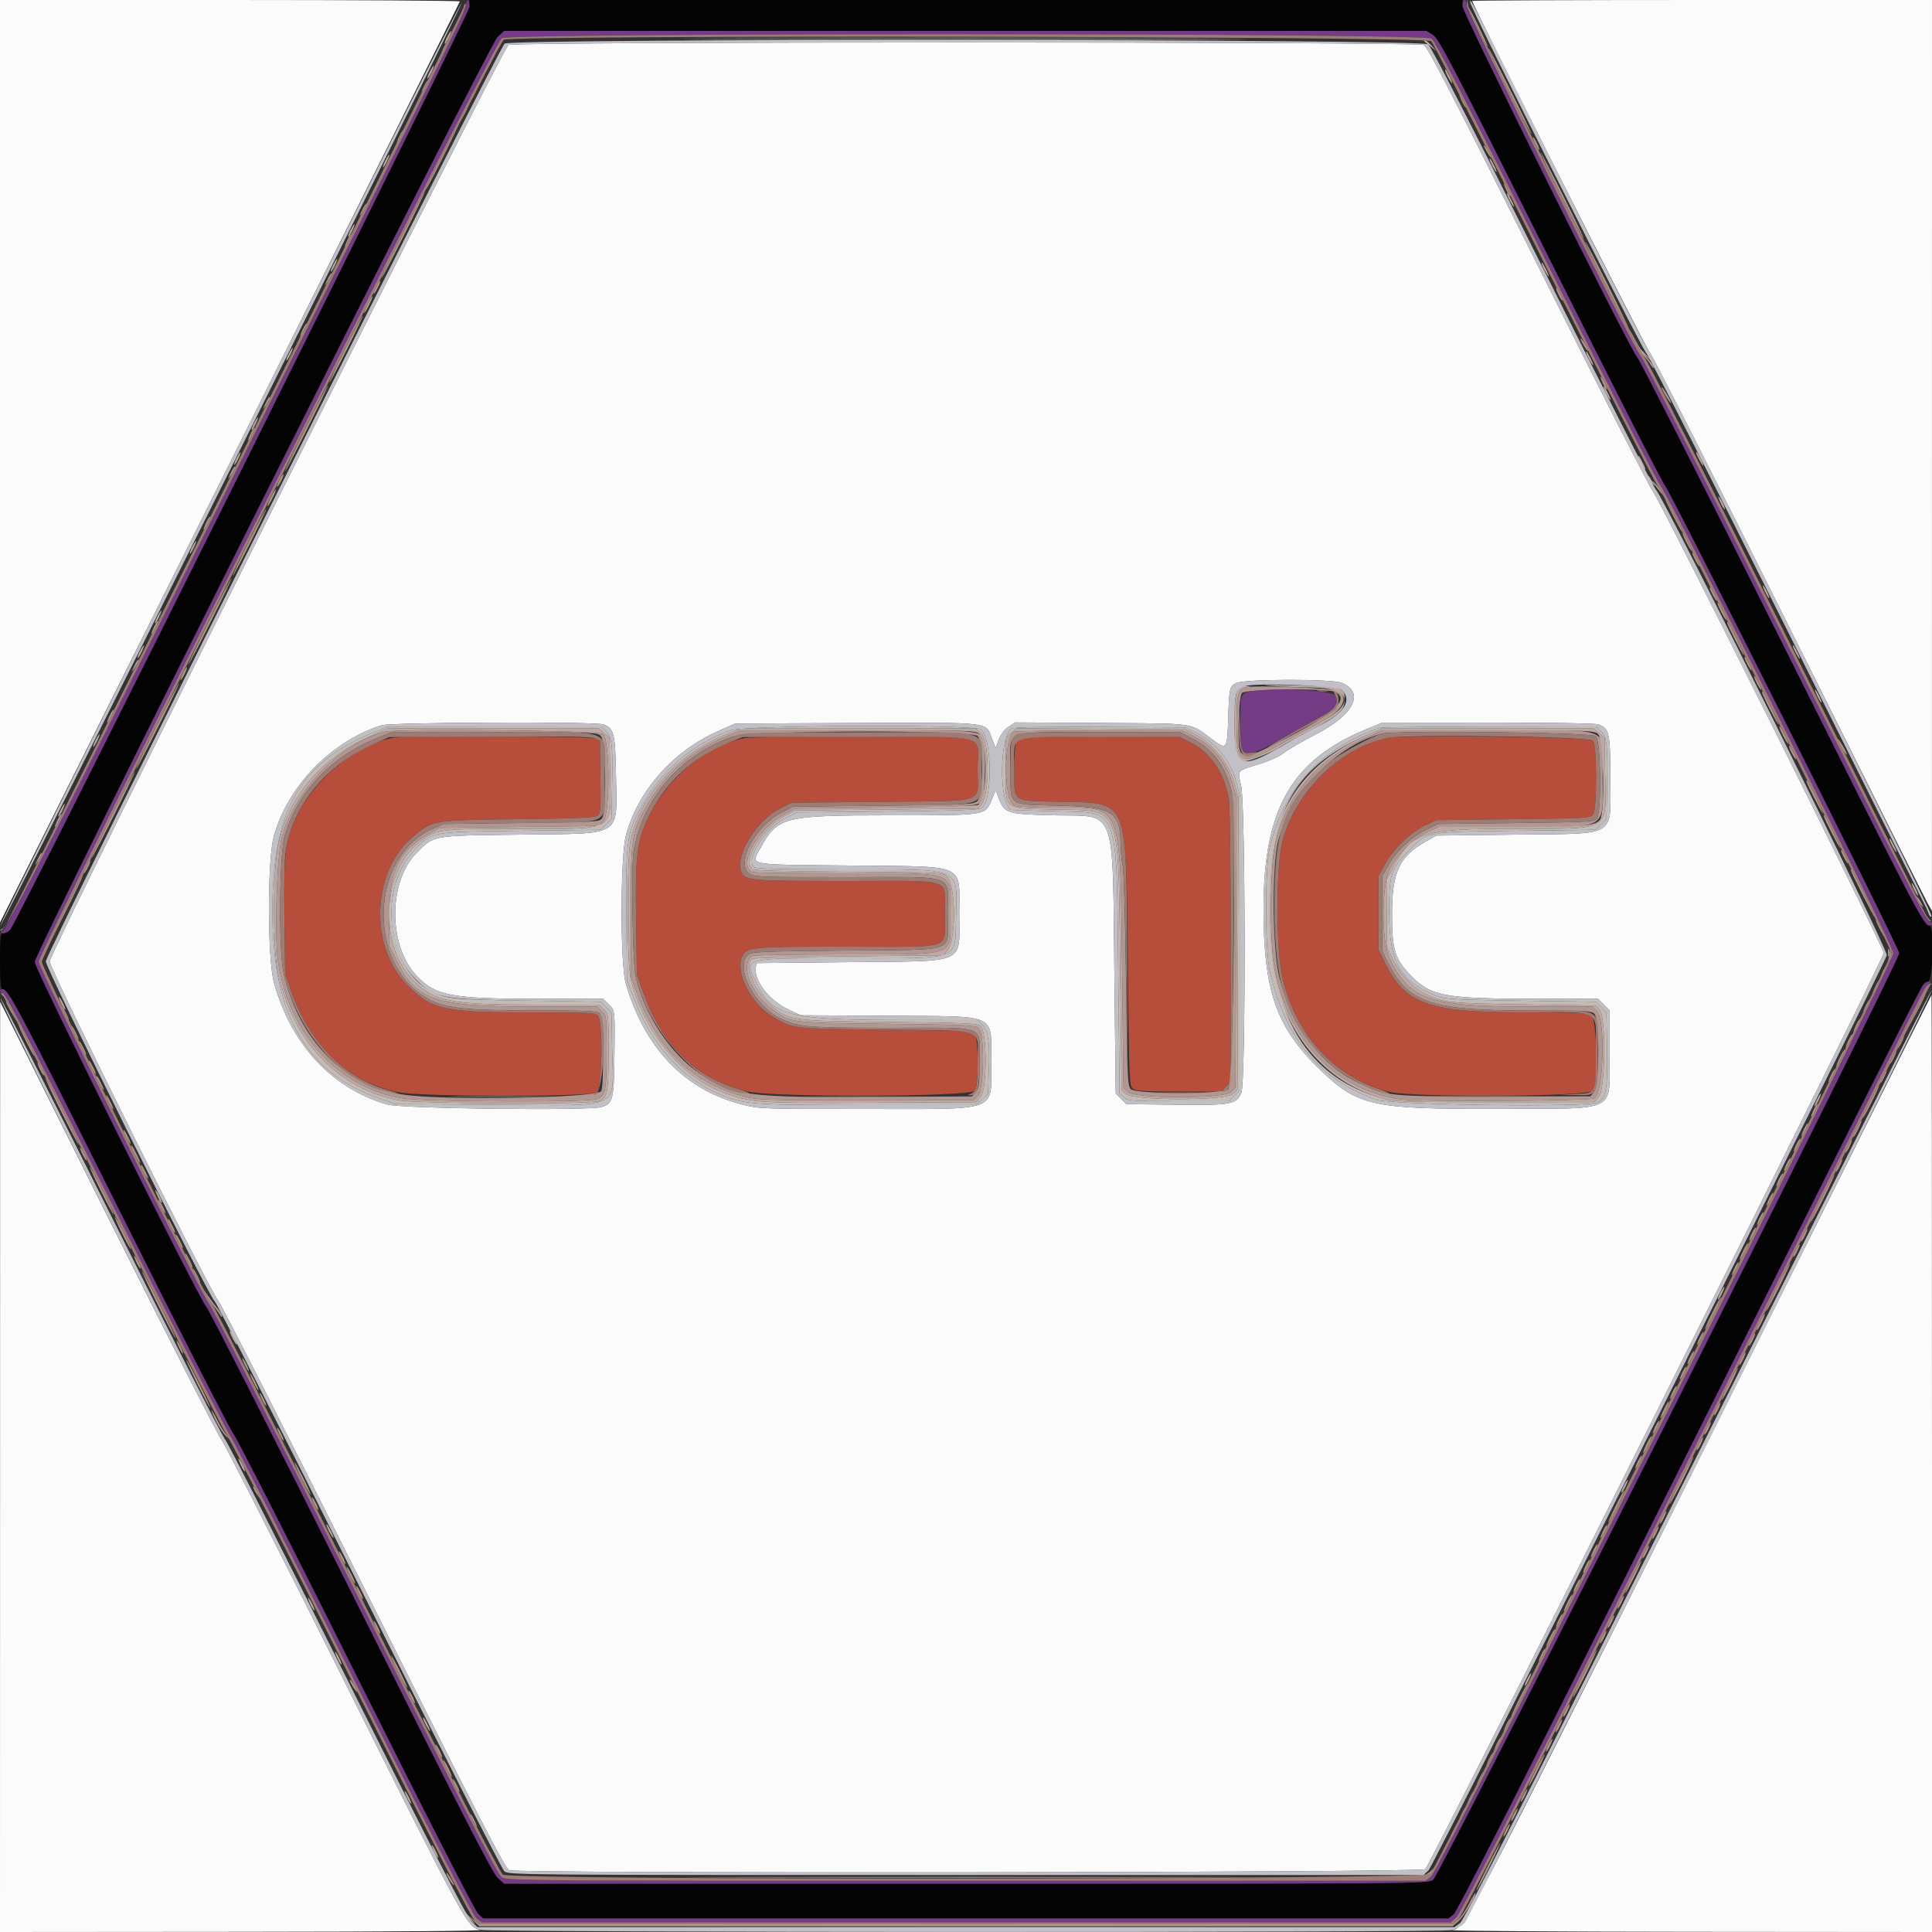<svg id="svg" version="1.1" xmlns="http://www.w3.org/2000/svg" xmlns:xlink="http://www.w3.org/1999/xlink" width="400" height="400" viewBox="0, 0, 400,400"><rect x="0" y="0" width="400" height="400" fill="#333333" stroke="none"/><g id="svgg"><path id="path0" d="M81.200 152.779 C 73.224 154.417,64.383 161.921,61.012 169.915 C 58.954 174.795,58.706 177.158,58.885 190.200 L 59.043 201.800 60.262 205.200 C 64.476 216.951,72.245 224.198,82.744 226.171 C 87.696 227.102,122.183 227.107,123.511 226.177 C 124.686 225.355,124.914 211.371,123.771 210.229 C 123.226 209.683,121.415 209.600,110.007 209.600 C 91.839 209.600,89.483 209.085,84.393 204.003 C 76.299 195.923,76.953 180.228,85.680 173.077 C 89.697 169.786,89.455 169.825,107.239 169.600 C 119.952 169.439,123.211 169.290,123.748 168.844 C 124.337 168.354,124.404 167.400,124.309 160.855 L 124.200 153.423 123.200 152.917 C 122.094 152.358,83.864 152.232,81.200 152.779 M154.200 152.802 C 145.934 154.489,137.944 161.181,133.987 169.729 C 131.855 174.335,131.507 177.459,131.697 190.301 L 131.866 201.800 133.104 205.290 C 137.187 216.798,144.333 223.571,154.955 226.002 C 160.368 227.241,200.909 227.086,201.832 225.824 C 202.640 224.719,202.640 215.281,201.833 214.176 C 201.290 213.433,200.493 213.391,183.333 213.191 C 163.905 212.965,164.269 213.006,160.190 210.615 C 155.659 207.960,152.272 201.654,153.566 198.281 C 154.419 196.056,154.959 196.000,175.525 196.000 C 197.979 196.000,195.600 196.814,195.600 189.130 C 195.600 181.617,197.959 182.400,175.328 182.400 C 155.942 182.400,154.395 182.285,153.592 180.784 C 151.919 177.660,156.299 170.118,161.302 167.505 L 163.800 166.200 182.533 166.000 C 204.749 165.763,202.400 166.567,202.400 159.200 C 202.400 151.777,205.387 152.611,178.532 152.538 C 166.030 152.503,155.080 152.622,154.200 152.802 M211.600 152.667 C 210.227 153.182,210.000 154.108,210.000 159.200 C 210.000 166.274,209.278 165.755,219.467 166.000 C 233.921 166.347,233.089 164.231,233.529 201.733 C 233.790 224.003,233.829 224.886,234.576 225.433 C 235.191 225.881,237.179 226.000,244.095 226.000 L 252.836 226.000 253.818 225.018 L 254.800 224.036 254.800 195.673 C 254.800 179.793,254.636 166.443,254.427 165.341 C 253.388 159.862,250.560 155.723,246.491 153.725 L 244.200 152.600 228.200 152.521 C 219.400 152.477,211.930 152.543,211.600 152.667 M286.966 152.806 C 277.561 154.702,268.068 164.186,265.505 174.246 C 264.132 179.636,264.148 196.711,265.531 202.493 C 268.446 214.678,276.462 223.231,287.609 226.050 C 292.483 227.283,328.916 227.076,329.841 225.811 C 330.910 224.350,330.627 211.004,329.511 210.223 C 328.750 209.690,326.713 209.599,315.411 209.593 C 295.650 209.583,290.951 207.890,286.697 199.252 L 285.400 196.619 285.400 189.009 L 285.400 181.400 286.747 178.916 C 288.439 175.796,292.074 172.296,295.088 170.884 L 297.400 169.800 313.333 169.600 C 328.519 169.409,329.292 169.364,329.833 168.624 C 330.653 167.501,330.653 154.499,329.832 153.376 C 329.218 152.535,290.842 152.025,286.966 152.806 " stroke="none" fill="#b74d3b" fill-rule="evenodd"></path><path id="path1" d="M0.000 95.500 L 0.000 191.000 47.597 95.800 C 73.775 43.440,95.195 0.465,95.197 0.300 C 95.198 0.135,73.780 0.000,47.600 0.000 L 0.000 0.000 0.000 95.500 M304.800 0.195 C 304.800 0.920,340.885 72.357,341.557 72.964 C 342.023 73.384,354.956 98.854,370.298 129.564 C 385.639 160.274,398.596 186.120,399.091 187.000 L 399.990 188.600 399.995 94.300 L 400.000 0.000 352.400 0.000 C 326.220 0.000,304.800 0.088,304.800 0.195 M105.267 9.303 C 104.044 9.891,10.335 197.087,10.280 199.053 C 10.237 200.540,43.411 267.300,45.216 269.360 C 45.814 270.042,59.377 296.751,75.358 328.712 C 99.797 377.592,104.575 386.886,105.432 387.212 C 107.328 387.933,294.048 387.722,295.081 386.998 C 296.118 386.272,390.016 198.632,390.006 197.306 C 389.998 196.116,343.601 103.338,342.154 101.618 C 341.533 100.881,330.850 79.925,318.413 55.050 C 300.631 19.485,295.586 9.714,294.800 9.317 C 293.429 8.625,106.706 8.611,105.267 9.303 M277.815 141.381 C 282.596 143.378,280.364 147.911,272.620 151.932 C 269.670 153.463,266.569 155.261,265.728 155.927 C 264.816 156.649,262.749 157.575,260.600 158.226 C 256.038 159.606,256.166 159.455,256.945 162.557 C 257.881 166.285,257.944 224.002,257.014 226.227 C 255.993 228.672,254.990 228.855,243.376 228.719 L 233.217 228.600 232.108 227.491 L 231.000 226.383 230.736 203.491 C 230.302 165.986,231.439 169.114,218.128 168.800 C 208.494 168.573,207.952 168.403,206.782 165.254 L 206.163 163.590 205.313 165.602 C 203.932 168.871,204.403 168.800,184.059 168.800 C 162.250 168.800,160.961 169.128,157.457 175.567 C 155.445 179.262,153.967 178.973,176.023 179.200 C 200.567 179.453,198.600 178.582,198.600 189.200 C 198.600 199.819,200.568 198.947,176.018 199.200 L 156.600 199.400 156.471 200.307 C 156.079 203.067,159.303 207.200,163.280 209.036 L 165.800 210.200 183.800 210.309 C 206.943 210.449,205.200 209.676,205.200 219.800 C 205.200 230.421,207.372 229.600,179.264 229.600 C 157.409 229.600,157.284 229.595,153.523 228.641 C 141.748 225.654,133.415 216.950,129.552 203.601 C 128.382 199.559,128.427 177.132,129.613 172.851 C 132.162 163.652,139.305 155.569,148.536 151.439 L 152.200 149.800 177.200 149.695 C 205.747 149.575,204.037 149.374,205.423 153.005 L 206.138 154.877 206.776 153.150 C 207.182 152.052,207.916 151.084,208.789 150.496 L 210.164 149.569 227.982 149.685 C 248.004 149.814,246.259 149.557,250.963 153.070 C 253.984 155.326,254.085 155.200,254.282 148.919 C 254.482 142.527,254.562 142.155,255.905 141.426 C 257.490 140.566,275.775 140.528,277.815 141.381 M124.953 149.982 C 127.129 150.810,127.388 151.859,127.529 160.424 C 127.744 173.464,129.217 172.539,107.819 172.800 C 89.135 173.028,89.953 172.885,86.293 176.545 C 80.366 182.472,80.324 195.676,86.211 201.970 C 90.159 206.191,93.359 206.796,111.731 206.798 L 124.862 206.800 126.031 207.969 C 127.372 209.310,127.326 208.874,127.205 219.200 C 127.105 227.666,126.877 228.510,124.498 229.210 C 121.821 229.997,83.175 229.539,80.200 228.684 C 68.808 225.414,60.327 216.340,56.754 203.600 C 55.348 198.588,55.319 178.016,56.711 173.049 C 59.608 162.709,68.622 153.452,79.000 150.161 C 80.976 149.534,123.341 149.369,124.953 149.982 M330.953 149.982 C 333.200 150.836,333.400 151.759,333.400 161.241 C 333.400 173.598,335.195 172.539,313.800 172.800 L 297.400 173.000 295.258 174.187 C 289.758 177.233,288.200 180.547,288.200 189.200 C 288.200 196.821,288.766 198.594,292.357 202.235 C 296.292 206.224,299.275 206.767,317.331 206.786 L 330.862 206.800 332.031 207.969 L 333.200 209.138 333.200 217.750 C 333.200 230.721,335.677 229.470,309.800 229.564 C 284.126 229.657,281.166 229.005,273.383 221.541 C 264.261 212.793,261.601 205.255,261.601 188.151 C 261.599 167.488,267.383 157.365,282.821 151.006 L 286.200 149.615 308.074 149.607 C 321.027 149.603,330.358 149.756,330.953 149.982 M352.021 301.608 C 303.430 398.826,303.347 398.984,300.732 399.603 C 300.000 399.776,322.035 399.937,349.700 399.959 L 400.000 400.000 400.000 303.000 C 400.000 249.650,399.955 206.003,399.900 206.007 C 399.845 206.011,378.299 249.032,352.021 301.608 M0.015 303.700 L 0.000 400.000 50.500 399.960 C 82.556 399.934,100.420 399.784,99.413 399.548 C 96.708 398.915,96.561 398.645,71.347 348.202 C 57.820 321.141,46.327 298.550,45.806 298.000 C 45.285 297.450,34.772 276.840,22.444 252.200 L 0.029 207.400 0.015 303.700 " stroke="none" fill="#fbfbfb" fill-rule="evenodd"></path><path id="path2" d="M97.200 1.394 C 97.200 2.755,3.647 190.742,2.094 192.500 C 1.754 192.885,1.144 193.200,0.738 193.200 C 0.055 193.200,0.000 193.629,0.000 199.000 C 0.000 203.550,0.114 204.800,0.530 204.800 C 1.723 204.800,3.622 208.399,24.949 251.072 C 37.174 275.532,47.692 296.142,48.322 296.872 C 48.953 297.603,60.390 320.070,73.738 346.800 C 88.606 376.575,98.402 395.749,99.026 396.300 L 100.045 397.200 199.968 397.200 L 299.892 397.200 300.968 396.354 C 301.733 395.752,315.742 368.110,349.621 300.349 C 402.431 194.728,397.879 203.652,399.100 203.342 C 400.234 203.054,400.555 191.600,399.429 191.600 C 398.289 191.600,396.676 188.498,368.537 132.200 C 352.813 100.740,339.522 74.550,339.001 74.000 C 337.486 72.399,302.800 2.676,302.800 1.232 L 302.800 0.000 200.000 0.000 L 97.200 0.000 97.200 1.394 M296.667 7.242 C 297.886 7.995,300.437 12.898,320.862 53.742 C 333.419 78.854,344.168 99.943,344.747 100.606 C 345.945 101.979,393.200 196.313,393.200 197.333 C 393.200 199.125,297.994 388.415,296.694 389.208 C 295.415 389.988,294.258 389.997,199.914 389.999 L 104.428 390.000 103.071 388.809 C 101.997 387.865,95.704 375.594,72.770 329.723 C 56.850 297.881,43.346 271.282,42.761 270.614 C 41.091 268.708,7.200 200.628,7.200 199.180 C 7.200 197.260,101.192 9.402,103.004 7.700 L 104.388 6.400 199.847 6.400 L 295.306 6.400 296.667 7.242 " stroke="none" fill="#040404" fill-rule="evenodd"></path><path id="path3" d="M304.020 1.635 C 304.042 2.227,307.944 10.003,307.980 9.525 C 307.991 9.374,307.100 7.410,306.000 5.161 C 304.900 2.911,304.009 1.325,304.020 1.635 M152.500 7.900 C 178.625 7.957,221.375 7.957,247.500 7.900 C 273.625 7.843,252.250 7.797,200.000 7.797 C 147.750 7.797,126.375 7.843,152.500 7.900 M91.878 9.805 C 91.512 10.572,91.295 11.200,91.396 11.200 C 91.670 11.200,92.884 8.751,92.701 8.568 C 92.614 8.481,92.244 9.038,91.878 9.805 M100.800 13.600 C 99.696 15.800,98.883 17.600,98.993 17.600 C 99.103 17.600,100.096 15.800,101.200 13.600 C 102.304 11.400,103.117 9.600,103.007 9.600 C 102.897 9.600,101.904 11.400,100.800 13.600 M312.487 18.981 C 314.954 23.920,317.034 27.899,317.110 27.824 C 317.285 27.648,308.463 10.000,308.199 10.000 C 308.091 10.000,310.021 14.041,312.487 18.981 M87.978 17.498 C 87.074 19.301,87.087 19.479,88.020 18.083 C 88.504 17.359,88.817 16.683,88.715 16.582 C 88.613 16.480,88.281 16.892,87.978 17.498 M97.878 19.405 C 97.512 20.172,97.295 20.800,97.396 20.800 C 97.670 20.800,98.884 18.351,98.701 18.168 C 98.614 18.081,98.244 18.638,97.878 19.405 M302.678 20.995 C 303.044 21.762,303.414 22.319,303.501 22.232 C 303.684 22.049,302.470 19.600,302.196 19.600 C 302.095 19.600,302.312 20.228,302.678 20.995 M96.081 23.009 C 95.602 23.994,95.294 24.800,95.397 24.800 C 95.668 24.800,97.284 21.551,97.103 21.370 C 97.019 21.286,96.559 22.024,96.081 23.009 M91.487 32.219 C 89.571 36.058,88.091 39.200,88.199 39.200 C 88.463 39.200,95.285 25.552,95.109 25.376 C 95.033 25.300,93.403 28.379,91.487 32.219 M82.678 28.205 C 82.312 28.972,82.095 29.600,82.196 29.600 C 82.470 29.600,83.684 27.151,83.501 26.968 C 83.414 26.881,83.044 27.438,82.678 28.205 M317.878 29.795 C 318.244 30.562,318.614 31.119,318.701 31.032 C 318.884 30.849,317.670 28.400,317.396 28.400 C 317.295 28.400,317.512 29.028,317.878 29.795 M307.203 30.090 C 307.201 30.250,307.559 30.970,307.999 31.690 C 308.438 32.411,308.796 32.820,308.796 32.600 C 308.795 32.380,308.437 31.660,308.000 31.000 C 307.563 30.340,307.204 29.931,307.203 30.090 M323.287 40.581 C 325.754 45.520,327.834 49.499,327.910 49.424 C 328.085 49.248,319.263 31.600,318.999 31.600 C 318.891 31.600,320.821 35.641,323.287 40.581 M311.878 39.395 C 312.244 40.162,312.614 40.719,312.701 40.632 C 312.884 40.449,311.670 38.000,311.396 38.000 C 311.295 38.000,311.512 38.628,311.878 39.395 M83.287 48.619 C 80.821 53.559,78.891 57.600,78.999 57.600 C 79.263 57.600,88.085 39.952,87.910 39.776 C 87.834 39.701,85.754 43.680,83.287 48.619 M75.178 43.098 C 74.274 44.901,74.287 45.079,75.220 43.683 C 75.704 42.959,76.017 42.283,75.915 42.182 C 75.813 42.080,75.481 42.492,75.178 43.098 M71.878 49.805 C 71.512 50.572,71.295 51.200,71.396 51.200 C 71.670 51.200,72.884 48.751,72.701 48.568 C 72.614 48.481,72.244 49.038,71.878 49.805 M332.487 58.981 C 334.954 63.920,337.034 67.899,337.110 67.824 C 337.285 67.648,328.463 50.000,328.199 50.000 C 328.091 50.000,330.021 54.041,332.487 58.981 M67.978 57.498 C 67.074 59.301,67.087 59.479,68.020 58.083 C 68.504 57.359,68.817 56.683,68.715 56.582 C 68.613 56.480,68.281 56.892,67.978 57.498 M77.878 59.405 C 77.512 60.172,77.295 60.800,77.396 60.800 C 77.670 60.800,78.884 58.351,78.701 58.168 C 78.614 58.081,78.244 58.638,77.878 59.405 M322.678 60.995 C 323.044 61.762,323.414 62.319,323.501 62.232 C 323.684 62.049,322.470 59.600,322.196 59.600 C 322.095 59.600,322.312 60.228,322.678 60.995 M76.081 63.009 C 75.602 63.994,75.294 64.800,75.397 64.800 C 75.668 64.800,77.284 61.551,77.103 61.370 C 77.019 61.286,76.559 62.024,76.081 63.009 M71.487 72.219 C 69.571 76.058,68.091 79.200,68.199 79.200 C 68.463 79.200,75.285 65.552,75.109 65.376 C 75.033 65.300,73.403 68.379,71.487 72.219 M62.678 68.205 C 62.312 68.972,62.095 69.600,62.196 69.600 C 62.470 69.600,63.684 67.151,63.501 66.968 C 63.414 66.881,63.044 67.438,62.678 68.205 M338.362 70.724 C 339.007 72.002,339.849 73.307,340.232 73.624 C 340.616 73.941,341.260 74.740,341.663 75.400 C 342.067 76.060,342.398 76.376,342.399 76.101 C 342.399 75.827,341.793 74.927,341.052 74.101 C 340.310 73.276,339.227 71.655,338.645 70.500 C 338.063 69.345,337.497 68.400,337.388 68.400 C 337.278 68.400,337.716 69.446,338.362 70.724 M327.203 70.090 C 327.201 70.250,327.559 70.970,327.999 71.690 C 328.438 72.411,328.796 72.820,328.796 72.600 C 328.795 72.380,328.437 71.660,328.000 71.000 C 327.563 70.340,327.204 69.931,327.203 70.090 M331.878 79.395 C 332.244 80.162,332.614 80.719,332.701 80.632 C 332.884 80.449,331.670 78.000,331.396 78.000 C 331.295 78.000,331.512 78.628,331.878 79.395 M63.287 88.619 C 60.821 93.559,58.891 97.600,58.999 97.600 C 59.263 97.600,68.085 79.952,67.910 79.776 C 67.834 79.701,65.754 83.680,63.287 88.619 M344.015 80.200 C 344.020 80.420,344.468 81.320,345.010 82.200 C 345.552 83.080,345.991 83.620,345.985 83.400 C 345.980 83.180,345.532 82.280,344.990 81.400 C 344.448 80.520,344.009 79.980,344.015 80.200 M55.178 83.098 C 54.274 84.901,54.287 85.079,55.220 83.683 C 55.704 82.959,56.017 82.283,55.915 82.182 C 55.813 82.080,55.481 82.492,55.178 83.098 M51.878 89.805 C 51.512 90.572,51.295 91.200,51.396 91.200 C 51.670 91.200,52.884 88.751,52.701 88.568 C 52.614 88.481,52.244 89.038,51.878 89.805 M47.978 97.498 C 47.074 99.301,47.087 99.479,48.020 98.083 C 48.504 97.359,48.817 96.683,48.715 96.582 C 48.613 96.480,48.281 96.892,47.978 97.498 M57.878 99.405 C 57.512 100.172,57.295 100.800,57.396 100.800 C 57.670 100.800,58.884 98.351,58.701 98.168 C 58.614 98.081,58.244 98.638,57.878 99.405 M343.200 101.200 C 343.897 102.080,344.557 102.800,344.667 102.800 C 344.777 102.800,344.297 102.080,343.600 101.200 C 342.903 100.320,342.243 99.600,342.133 99.600 C 342.023 99.600,342.503 100.320,343.200 101.200 M56.081 103.009 C 55.602 103.994,55.294 104.800,55.397 104.800 C 55.668 104.800,57.284 101.551,57.103 101.370 C 57.019 101.286,56.559 102.024,56.081 103.009 M344.800 103.342 C 344.800 103.777,347.986 110.000,348.209 110.000 C 348.388 110.000,345.328 103.640,344.954 103.233 C 344.869 103.142,344.800 103.191,344.800 103.342 M51.487 112.219 C 49.571 116.058,48.091 119.200,48.199 119.200 C 48.463 119.200,55.285 105.552,55.109 105.376 C 55.033 105.300,53.403 108.379,51.487 112.219 M42.678 108.205 C 42.312 108.972,42.095 109.600,42.196 109.600 C 42.470 109.600,43.684 107.151,43.501 106.968 C 43.414 106.881,43.044 107.438,42.678 108.205 M348.400 110.549 C 348.400 110.981,349.989 114.000,350.216 114.000 C 350.326 114.000,350.030 113.235,349.559 112.300 C 348.632 110.461,348.400 110.111,348.400 110.549 M350.400 114.553 C 350.400 114.982,351.590 117.200,351.821 117.200 C 351.931 117.200,351.723 116.615,351.359 115.900 C 350.617 114.440,350.400 114.136,350.400 114.553 M43.287 128.619 C 40.821 133.559,38.891 137.600,38.999 137.600 C 39.263 137.600,48.085 119.952,47.910 119.776 C 47.834 119.701,45.754 123.680,43.287 128.619 M354.000 121.753 C 354.000 122.182,355.190 124.400,355.421 124.400 C 355.531 124.400,355.323 123.815,354.959 123.100 C 354.217 121.640,354.000 121.336,354.000 121.753 M355.600 124.949 C 355.600 125.381,357.189 128.400,357.416 128.400 C 357.526 128.400,357.230 127.635,356.759 126.700 C 355.832 124.861,355.600 124.511,355.600 124.949 M31.878 129.805 C 31.512 130.572,31.295 131.200,31.396 131.200 C 31.670 131.200,32.884 128.751,32.701 128.568 C 32.614 128.481,32.244 129.038,31.878 129.805 M357.600 128.942 C 357.600 129.377,360.786 135.600,361.009 135.600 C 361.188 135.600,358.128 129.240,357.754 128.833 C 357.669 128.742,357.600 128.791,357.600 128.942 M361.200 136.153 C 361.200 136.582,362.390 138.800,362.621 138.800 C 362.731 138.800,362.523 138.215,362.159 137.500 C 361.417 136.040,361.200 135.736,361.200 136.153 M27.978 137.498 C 27.074 139.301,27.087 139.479,28.020 138.083 C 28.504 137.359,28.817 136.683,28.715 136.582 C 28.613 136.480,28.281 136.892,27.978 137.498 M37.878 139.405 C 37.512 140.172,37.295 140.800,37.396 140.800 C 37.670 140.800,38.884 138.351,38.701 138.168 C 38.614 138.081,38.244 138.638,37.878 139.405 M363.200 140.153 C 363.200 140.582,364.390 142.800,364.621 142.800 C 364.731 142.800,364.523 142.215,364.159 141.500 C 363.417 140.040,363.200 139.736,363.200 140.153 M32.487 150.219 C 30.021 155.159,28.091 159.200,28.199 159.200 C 28.463 159.200,37.285 141.552,37.110 141.376 C 37.034 141.301,34.954 145.280,32.487 150.219 M258.104 142.267 C 256.295 142.646,256.000 143.735,256.000 150.027 C 256.000 158.741,256.720 158.939,266.945 153.045 C 268.955 151.886,272.059 150.181,273.842 149.255 C 277.955 147.119,279.348 144.467,277.100 143.052 C 276.198 142.485,260.216 141.824,258.104 142.267 M276.174 143.190 C 280.101 144.683,275.822 148.243,261.891 155.072 C 258.742 156.616,257.413 156.745,256.784 155.569 C 256.130 154.348,256.432 144.322,257.149 143.460 C 257.786 142.694,274.254 142.460,276.174 143.190 M364.800 143.342 C 364.800 143.777,367.986 150.000,368.209 150.000 C 368.388 150.000,365.328 143.640,364.954 143.233 C 364.869 143.142,364.800 143.191,364.800 143.342 M22.678 148.205 C 22.312 148.972,22.095 149.600,22.196 149.600 C 22.470 149.600,23.684 147.151,23.501 146.968 C 23.414 146.881,23.044 147.438,22.678 148.205 M368.400 150.549 C 368.400 150.981,369.989 154.000,370.216 154.000 C 370.326 154.000,370.030 153.235,369.559 152.300 C 368.632 150.461,368.400 150.111,368.400 150.549 M79.800 151.485 C 70.669 153.675,61.053 163.512,58.330 173.449 C 57.282 177.273,56.791 194.160,57.580 199.245 C 59.893 214.153,70.058 225.249,83.384 227.410 C 87.834 228.132,121.493 228.275,123.485 227.580 C 125.380 226.920,125.600 225.898,125.600 217.763 C 125.600 210.440,125.590 210.353,124.618 209.382 L 123.636 208.400 110.462 208.400 C 89.962 208.400,86.180 207.131,82.106 198.889 L 80.600 195.841 80.600 189.221 C 80.600 180.214,82.700 175.999,88.896 172.566 L 91.000 171.400 107.489 171.200 L 123.979 171.000 124.889 170.089 C 126.337 168.642,126.308 153.141,124.856 151.965 C 123.948 151.230,82.696 150.790,79.800 151.485 M150.130 152.540 C 143.348 155.291,137.916 159.973,134.227 166.250 C 130.732 172.195,130.600 173.010,130.602 188.600 L 130.604 202.200 132.084 206.152 C 136.292 217.381,143.341 224.155,153.695 226.918 C 156.915 227.777,157.575 227.800,179.289 227.800 L 201.577 227.800 202.489 226.889 C 203.745 225.633,203.908 214.137,202.686 212.914 C 202.029 212.256,200.538 212.183,183.686 211.984 C 163.412 211.744,163.724 211.783,159.899 208.983 C 155.395 205.685,153.142 199.654,155.760 197.906 C 156.002 197.744,164.390 197.605,174.400 197.597 C 198.682 197.576,196.769 198.287,196.787 189.274 C 196.806 180.066,198.731 180.805,174.733 180.802 C 164.686 180.801,156.167 180.685,155.802 180.545 C 152.660 179.340,156.731 171.665,162.040 168.788 L 164.600 167.400 183.200 167.200 C 201.811 167.000,202.893 166.918,203.421 165.669 C 203.850 164.653,204.137 156.711,203.821 154.602 C 203.271 150.936,205.299 151.199,177.700 151.207 L 153.400 151.213 150.130 152.540 M210.092 151.468 C 207.725 152.420,207.660 165.548,210.016 166.808 C 210.421 167.025,214.204 167.200,218.489 167.200 C 232.635 167.200,231.910 165.334,232.343 202.889 L 232.600 225.179 233.511 226.089 C 234.937 227.515,253.463 227.515,254.889 226.089 L 255.800 225.178 255.913 195.089 L 256.026 165.000 255.004 161.713 C 253.732 157.621,250.938 154.331,247.110 152.418 L 244.672 151.200 227.636 151.232 C 218.266 151.249,210.371 151.355,210.092 151.468 M282.385 152.925 C 272.693 157.295,266.123 165.056,264.005 174.637 C 262.870 179.773,262.851 196.144,263.975 201.226 C 267.242 215.995,276.805 225.703,289.977 227.623 C 293.520 228.139,328.717 227.960,330.046 227.419 C 331.995 226.626,332.483 211.246,330.618 209.382 L 329.636 208.400 316.118 208.393 C 295.924 208.383,291.893 206.978,287.729 198.500 C 285.980 194.938,285.992 183.399,287.749 179.932 C 289.286 176.899,292.454 173.759,295.400 172.349 L 297.800 171.201 312.800 171.198 C 333.527 171.195,331.800 172.131,331.800 160.903 C 331.800 149.904,334.972 151.200,308.056 151.202 L 286.200 151.204 282.385 152.925 M124.400 152.400 C 125.441 153.441,125.641 168.043,124.633 169.424 C 124.092 170.164,123.317 170.209,107.933 170.400 L 91.800 170.600 89.315 171.748 C 76.629 177.608,75.986 199.421,88.287 206.630 C 91.842 208.713,95.957 209.189,110.471 209.195 C 121.817 209.199,123.626 209.283,124.171 209.829 C 124.862 210.519,125.125 224.869,124.466 225.907 C 123.548 227.353,91.360 227.905,83.400 226.612 C 71.112 224.616,62.014 215.427,58.759 201.724 C 57.660 197.095,57.790 176.986,58.946 173.000 C 61.507 164.160,68.514 156.678,77.730 152.940 L 81.000 151.613 102.300 151.607 C 123.071 151.600,123.620 151.620,124.400 152.400 M202.400 152.400 C 203.650 153.650,203.616 164.699,202.359 165.838 C 201.563 166.558,200.490 166.611,182.859 166.800 L 164.200 167.000 161.708 168.302 C 156.349 171.101,152.331 178.629,155.054 180.771 C 156.087 181.583,156.491 181.600,175.210 181.600 C 198.640 181.600,196.200 180.722,196.200 189.151 C 196.200 197.496,198.770 196.559,175.228 196.800 C 156.725 196.989,155.638 197.041,154.842 197.762 C 152.051 200.289,156.285 208.390,161.729 210.939 C 165.404 212.659,167.134 212.800,184.620 212.800 C 204.777 212.800,202.800 212.044,202.800 219.756 C 202.800 224.432,202.703 225.231,202.036 226.056 L 201.271 227.000 180.593 227.114 C 154.630 227.257,151.826 226.871,144.779 222.186 C 138.830 218.231,133.298 209.847,131.611 202.228 C 130.986 199.410,130.641 179.755,131.157 176.464 C 132.872 165.545,140.697 156.384,151.596 152.536 C 155.437 151.180,201.058 151.058,202.400 152.400 M246.688 152.807 C 250.993 154.958,253.728 158.586,254.976 163.800 C 256.009 168.115,255.379 224.393,254.286 225.486 C 253.198 226.574,235.204 226.574,234.115 225.486 C 233.453 224.825,233.380 223.155,233.126 202.886 C 232.972 190.517,232.675 180.217,232.444 179.200 C 232.219 178.210,232.023 176.230,232.009 174.800 C 231.941 168.059,230.360 167.061,219.341 166.800 C 208.434 166.542,209.200 167.121,209.200 159.138 C 209.200 150.740,207.108 151.600,227.536 151.600 L 244.272 151.600 246.688 152.807 M330.400 152.400 C 331.441 153.441,331.641 168.043,330.633 169.424 C 330.092 170.164,329.317 170.209,313.933 170.400 L 297.800 170.600 295.200 171.847 C 292.188 173.291,289.020 176.311,287.342 179.339 L 286.200 181.400 286.200 189.200 L 286.200 197.000 287.400 199.386 C 291.522 207.582,296.280 209.200,316.252 209.200 C 327.866 209.200,329.419 209.274,330.069 209.862 C 331.196 210.883,331.175 224.648,330.044 226.045 L 329.288 226.979 309.344 226.990 C 287.033 227.001,287.384 227.038,281.048 224.067 C 273.598 220.575,267.587 212.565,264.937 202.600 C 263.414 196.869,263.272 178.974,264.710 173.800 C 267.496 163.775,276.989 154.094,286.200 151.885 C 289.214 151.162,329.633 151.633,330.400 152.400 M380.415 153.000 C 380.420 153.220,380.868 154.120,381.410 155.000 C 381.952 155.880,382.391 156.420,382.385 156.200 C 382.380 155.980,381.932 155.080,381.390 154.200 C 380.848 153.320,380.409 152.780,380.415 153.000 M370.400 154.553 C 370.400 154.982,371.590 157.200,371.821 157.200 C 371.931 157.200,371.723 156.615,371.359 155.900 C 370.617 154.440,370.400 154.136,370.400 154.553 M23.287 168.619 C 20.821 173.559,18.891 177.600,18.999 177.600 C 19.263 177.600,28.085 159.952,27.910 159.776 C 27.834 159.701,25.754 163.680,23.287 168.619 M374.000 161.742 C 374.000 162.177,377.186 168.400,377.409 168.400 C 377.588 168.400,374.528 162.040,374.154 161.633 C 374.069 161.542,374.000 161.591,374.000 161.742 M11.878 169.805 C 11.512 170.572,11.295 171.200,11.396 171.200 C 11.670 171.200,12.884 168.751,12.701 168.568 C 12.614 168.481,12.244 169.038,11.878 169.805 M377.600 168.942 C 377.600 169.377,380.786 175.600,381.009 175.600 C 381.188 175.600,378.128 169.240,377.754 168.833 C 377.669 168.742,377.600 168.791,377.600 168.942 M381.200 176.153 C 381.200 176.582,382.390 178.800,382.621 178.800 C 382.731 178.800,382.523 178.215,382.159 177.500 C 381.417 176.040,381.200 175.736,381.200 176.153 M7.978 177.498 C 7.074 179.301,7.087 179.479,8.020 178.083 C 8.504 177.359,8.817 176.683,8.715 176.582 C 8.613 176.480,8.281 176.892,7.978 177.498 M17.878 179.405 C 17.512 180.172,17.295 180.800,17.396 180.800 C 17.670 180.800,18.884 178.351,18.701 178.168 C 18.614 178.081,18.244 178.638,17.878 179.405 M383.200 180.139 C 383.200 180.575,387.985 190.000,388.206 190.000 C 388.385 190.000,383.731 180.440,383.354 180.033 C 383.269 179.942,383.200 179.989,383.200 180.139 M13.086 189.022 C 10.949 193.303,9.210 196.939,9.221 197.103 C 9.233 197.266,11.044 193.826,13.245 189.457 C 15.446 185.088,17.185 181.452,17.109 181.376 C 17.033 181.300,15.223 184.741,13.086 189.022 M396.815 185.800 C 396.817 186.020,397.186 186.650,397.636 187.200 C 398.179 187.864,398.315 187.931,398.040 187.400 C 397.366 186.095,396.812 185.372,396.815 185.800 M388.400 190.549 C 388.400 190.981,389.989 194.000,390.216 194.000 C 390.326 194.000,390.030 193.235,389.559 192.300 C 388.632 190.461,388.400 190.111,388.400 190.549 M391.254 197.067 C 391.225 197.544,391.096 198.264,390.970 198.667 C 390.752 199.361,390.764 199.362,391.196 198.688 C 391.447 198.297,391.575 197.577,391.481 197.088 C 391.309 196.201,391.309 196.201,391.254 197.067 M389.878 201.005 C 389.512 201.772,389.295 202.400,389.396 202.400 C 389.670 202.400,390.884 199.951,390.701 199.768 C 390.614 199.681,390.244 200.238,389.878 201.005 M9.200 201.353 C 9.200 201.782,10.390 204.000,10.621 204.000 C 10.731 204.000,10.523 203.415,10.159 202.700 C 9.417 201.240,9.200 200.936,9.200 201.353 M388.278 204.205 C 387.912 204.972,387.695 205.600,387.796 205.600 C 388.070 205.600,389.284 203.151,389.101 202.968 C 389.014 202.881,388.644 203.438,388.278 204.205 M396.669 209.151 C 395.641 211.101,394.803 212.855,394.808 213.048 C 394.812 213.242,395.714 211.707,396.812 209.638 C 397.911 207.569,398.748 205.815,398.674 205.741 C 398.600 205.666,397.698 207.201,396.669 209.151 M386.278 208.205 C 385.912 208.972,385.695 209.600,385.796 209.600 C 386.070 209.600,387.284 207.151,387.101 206.968 C 387.014 206.881,386.644 207.438,386.278 208.205 M1.207 207.314 C 1.203 207.487,1.738 208.567,2.396 209.714 C 3.054 210.861,3.591 211.620,3.589 211.400 C 3.586 210.923,1.217 206.860,1.207 207.314 M12.800 208.553 C 12.800 208.982,13.990 211.200,14.221 211.200 C 14.331 211.200,14.123 210.615,13.759 209.900 C 13.017 208.440,12.800 208.136,12.800 208.553 M384.278 212.205 C 383.912 212.972,383.695 213.600,383.796 213.600 C 384.070 213.600,385.284 211.151,385.101 210.968 C 385.014 210.881,384.644 211.438,384.278 212.205 M5.285 215.385 C 6.208 217.247,7.028 218.705,7.107 218.626 C 7.285 218.449,4.065 212.000,3.798 212.000 C 3.693 212.000,4.361 213.523,5.285 215.385 M14.800 212.553 C 14.800 212.982,15.990 215.200,16.221 215.200 C 16.331 215.200,16.123 214.615,15.759 213.900 C 15.017 212.440,14.800 212.136,14.800 212.553 M382.678 215.405 C 382.312 216.172,382.095 216.800,382.196 216.800 C 382.470 216.800,383.684 214.351,383.501 214.168 C 383.414 214.081,383.044 214.638,382.678 215.405 M393.381 215.637 C 393.029 216.318,392.812 216.945,392.899 217.032 C 392.986 217.119,393.356 216.562,393.722 215.795 C 394.544 214.070,394.259 213.938,393.381 215.637 M16.400 215.753 C 16.400 216.182,17.590 218.400,17.821 218.400 C 17.931 218.400,17.723 217.815,17.359 217.100 C 16.617 215.640,16.400 215.336,16.400 215.753 M380.881 219.009 C 380.402 219.994,380.094 220.800,380.197 220.800 C 380.468 220.800,382.084 217.551,381.903 217.370 C 381.819 217.286,381.359 218.024,380.881 219.009 M391.781 218.837 C 391.429 219.518,391.212 220.145,391.299 220.232 C 391.386 220.319,391.756 219.762,392.122 218.995 C 392.944 217.270,392.659 217.138,391.781 218.837 M18.400 219.753 C 18.400 220.182,19.590 222.400,19.821 222.400 C 19.931 222.400,19.723 221.815,19.359 221.100 C 18.617 219.640,18.400 219.336,18.400 219.753 M8.278 221.395 C 8.644 222.162,9.014 222.719,9.101 222.632 C 9.284 222.449,8.070 220.000,7.796 220.000 C 7.695 220.000,7.912 220.628,8.278 221.395 M379.078 222.605 C 378.712 223.372,378.495 224.000,378.596 224.000 C 378.870 224.000,380.084 221.551,379.901 221.368 C 379.814 221.281,379.444 221.838,379.078 222.605 M389.781 222.837 C 389.429 223.518,389.212 224.145,389.299 224.232 C 389.386 224.319,389.756 223.762,390.122 222.995 C 390.944 221.270,390.659 221.138,389.781 222.837 M20.000 222.953 C 20.000 223.382,21.190 225.600,21.421 225.600 C 21.531 225.600,21.323 225.015,20.959 224.300 C 20.217 222.840,20.000 222.536,20.000 222.953 M12.687 230.181 C 14.603 234.021,16.233 237.100,16.309 237.024 C 16.485 236.848,9.663 223.200,9.399 223.200 C 9.291 223.200,10.771 226.342,12.687 230.181 M387.179 228.041 C 386.283 229.824,385.614 231.347,385.693 231.426 C 385.772 231.505,386.592 230.047,387.515 228.185 C 388.439 226.323,389.107 224.800,389.002 224.800 C 388.896 224.800,388.076 226.259,387.179 228.041 M22.000 226.953 C 22.000 227.382,23.190 229.600,23.421 229.600 C 23.531 229.600,23.323 229.015,22.959 228.300 C 22.217 226.840,22.000 226.536,22.000 226.953 M375.478 229.805 C 375.112 230.572,374.895 231.200,374.996 231.200 C 375.270 231.200,376.484 228.751,376.301 228.568 C 376.214 228.481,375.844 229.038,375.478 229.805 M384.380 233.639 C 383.920 234.540,383.613 235.346,383.697 235.430 C 383.781 235.514,384.241 234.776,384.719 233.791 C 385.809 231.547,385.515 231.415,384.380 233.639 M373.478 233.805 C 373.112 234.572,372.895 235.200,372.996 235.200 C 373.270 235.200,374.484 232.751,374.301 232.568 C 374.214 232.481,373.844 233.038,373.478 233.805 M25.600 234.153 C 25.600 234.582,26.790 236.800,27.021 236.800 C 27.131 236.800,26.923 236.215,26.559 235.500 C 25.817 234.040,25.600 233.736,25.600 234.153 M371.878 237.005 C 371.512 237.772,371.295 238.400,371.396 238.400 C 371.670 238.400,372.884 235.951,372.701 235.768 C 372.614 235.681,372.244 236.238,371.878 237.005 M382.581 237.237 C 382.229 237.918,382.012 238.545,382.099 238.632 C 382.186 238.719,382.556 238.162,382.922 237.395 C 383.744 235.670,383.459 235.538,382.581 237.237 M27.200 237.349 C 27.200 237.781,28.789 240.800,29.016 240.800 C 29.126 240.800,28.830 240.035,28.359 239.100 C 27.432 237.261,27.200 236.911,27.200 237.349 M17.078 238.995 C 17.444 239.762,17.814 240.319,17.901 240.232 C 18.084 240.049,16.870 237.600,16.596 237.600 C 16.495 237.600,16.712 238.228,17.078 238.995 M369.878 241.005 C 369.512 241.772,369.295 242.400,369.396 242.400 C 369.670 242.400,370.884 239.951,370.701 239.768 C 370.614 239.681,370.244 240.238,369.878 241.005 M380.581 241.237 C 380.229 241.918,380.012 242.545,380.099 242.632 C 380.186 242.719,380.556 242.162,380.922 241.395 C 381.744 239.670,381.459 239.538,380.581 241.237 M29.200 241.353 C 29.200 241.782,30.390 244.000,30.621 244.000 C 30.731 244.000,30.523 243.415,30.159 242.700 C 29.417 241.240,29.200 240.936,29.200 241.353 M20.886 246.583 C 22.251 249.323,23.431 251.502,23.508 251.425 C 23.685 251.248,18.864 241.600,18.599 241.600 C 18.492 241.600,19.521 243.842,20.886 246.583 M368.278 244.205 C 367.912 244.972,367.695 245.600,367.796 245.600 C 368.070 245.600,369.284 243.151,369.101 242.968 C 369.014 242.881,368.644 243.438,368.278 244.205 M377.179 248.042 C 375.844 250.706,374.815 252.948,374.892 253.025 C 374.969 253.102,376.149 250.923,377.514 248.183 C 378.879 245.442,379.908 243.200,379.801 243.200 C 379.694 243.200,378.514 245.379,377.179 248.042 M366.278 248.205 C 365.912 248.972,365.695 249.600,365.796 249.600 C 366.070 249.600,367.284 247.151,367.101 246.968 C 367.014 246.881,366.644 247.438,366.278 248.205 M32.800 248.553 C 32.800 248.982,33.990 251.200,34.221 251.200 C 34.331 251.200,34.123 250.615,33.759 249.900 C 33.017 248.440,32.800 248.136,32.800 248.553 M364.278 252.205 C 363.912 252.972,363.695 253.600,363.796 253.600 C 364.070 253.600,365.284 251.151,365.101 250.968 C 365.014 250.881,364.644 251.438,364.278 252.205 M25.285 255.385 C 26.208 257.247,27.028 258.705,27.107 258.626 C 27.285 258.449,24.065 252.000,23.798 252.000 C 23.693 252.000,24.361 253.523,25.285 255.385 M34.800 252.553 C 34.800 252.982,35.990 255.200,36.221 255.200 C 36.331 255.200,36.123 254.615,35.759 253.900 C 35.017 252.440,34.800 252.136,34.800 252.553 M362.678 255.405 C 362.312 256.172,362.095 256.800,362.196 256.800 C 362.470 256.800,363.684 254.351,363.501 254.168 C 363.414 254.081,363.044 254.638,362.678 255.405 M373.381 255.637 C 373.029 256.318,372.812 256.945,372.899 257.032 C 372.986 257.119,373.356 256.562,373.722 255.795 C 374.544 254.070,374.259 253.938,373.381 255.637 M36.400 255.753 C 36.400 256.182,37.590 258.400,37.821 258.400 C 37.931 258.400,37.723 257.815,37.359 257.100 C 36.617 255.640,36.400 255.336,36.400 255.753 M360.881 259.009 C 360.402 259.994,360.094 260.800,360.197 260.800 C 360.468 260.800,362.084 257.551,361.903 257.370 C 361.819 257.286,361.359 258.024,360.881 259.009 M371.781 258.837 C 371.429 259.518,371.212 260.145,371.299 260.232 C 371.386 260.319,371.756 259.762,372.122 258.995 C 372.944 257.270,372.659 257.138,371.781 258.837 M38.400 259.753 C 38.400 260.182,39.590 262.400,39.821 262.400 C 39.931 262.400,39.723 261.815,39.359 261.100 C 38.617 259.640,38.400 259.336,38.400 259.753 M28.278 261.395 C 28.644 262.162,29.014 262.719,29.101 262.632 C 29.284 262.449,28.070 260.000,27.796 260.000 C 27.695 260.000,27.912 260.628,28.278 261.395 M359.078 262.605 C 358.712 263.372,358.495 264.000,358.596 264.000 C 358.870 264.000,360.084 261.551,359.901 261.368 C 359.814 261.281,359.444 261.838,359.078 262.605 M367.979 266.442 C 366.644 269.106,365.615 271.348,365.692 271.425 C 365.769 271.502,366.949 269.323,368.314 266.583 C 369.679 263.842,370.708 261.600,370.601 261.600 C 370.494 261.600,369.314 263.779,367.979 266.442 M40.000 262.953 C 40.000 263.382,41.190 265.600,41.421 265.600 C 41.531 265.600,41.323 265.015,40.959 264.300 C 40.217 262.840,40.000 262.536,40.000 262.953 M32.687 270.181 C 34.603 274.021,36.233 277.100,36.309 277.024 C 36.485 276.848,29.663 263.200,29.399 263.200 C 29.291 263.200,30.771 266.342,32.687 270.181 M42.000 267.108 C 42.000 267.339,42.687 268.399,43.527 269.464 C 44.367 270.529,45.261 271.760,45.515 272.200 C 45.768 272.640,45.981 272.789,45.988 272.531 C 45.995 272.273,45.574 271.553,45.052 270.931 C 44.531 270.309,43.631 269.100,43.052 268.244 C 42.474 267.388,42.000 266.877,42.000 267.108 M354.485 271.815 C 353.561 273.677,352.893 275.200,352.998 275.200 C 353.265 275.200,356.485 268.751,356.307 268.574 C 356.228 268.495,355.408 269.953,354.485 271.815 M364.380 273.639 C 363.920 274.540,363.613 275.346,363.697 275.430 C 363.781 275.514,364.241 274.776,364.719 273.791 C 365.809 271.547,365.515 271.415,364.380 273.639 M351.878 277.005 C 351.512 277.772,351.295 278.400,351.396 278.400 C 351.670 278.400,352.884 275.951,352.701 275.768 C 352.614 275.681,352.244 276.238,351.878 277.005 M362.581 277.237 C 362.229 277.918,362.012 278.545,362.099 278.632 C 362.186 278.719,362.556 278.162,362.922 277.395 C 363.744 275.670,363.459 275.538,362.581 277.237 M37.078 278.995 C 37.444 279.762,37.814 280.319,37.901 280.232 C 38.084 280.049,36.870 277.600,36.596 277.600 C 36.495 277.600,36.712 278.228,37.078 278.995 M349.878 281.005 C 349.512 281.772,349.295 282.400,349.396 282.400 C 349.670 282.400,350.884 279.951,350.701 279.768 C 350.614 279.681,350.244 280.238,349.878 281.005 M360.581 281.237 C 360.229 281.918,360.012 282.545,360.099 282.632 C 360.186 282.719,360.556 282.162,360.922 281.395 C 361.744 279.670,361.459 279.538,360.581 281.237 M50.678 282.595 C 51.044 283.362,51.414 283.919,51.501 283.832 C 51.684 283.649,50.470 281.200,50.196 281.200 C 50.095 281.200,50.312 281.828,50.678 282.595 M40.886 286.583 C 42.251 289.323,43.431 291.502,43.508 291.425 C 43.685 291.248,38.864 281.600,38.599 281.600 C 38.492 281.600,39.521 283.842,40.886 286.583 M348.278 284.205 C 347.912 284.972,347.695 285.600,347.796 285.600 C 348.070 285.600,349.284 283.151,349.101 282.968 C 349.014 282.881,348.644 283.438,348.278 284.205 M357.979 286.441 C 357.083 288.224,356.414 289.747,356.493 289.826 C 356.572 289.905,357.392 288.447,358.315 286.585 C 359.239 284.723,359.907 283.200,359.802 283.200 C 359.696 283.200,358.876 284.659,357.979 286.441 M52.481 286.191 C 52.959 287.176,53.419 287.914,53.503 287.830 C 53.684 287.649,52.068 284.400,51.797 284.400 C 51.694 284.400,52.002 285.206,52.481 286.191 M346.278 288.205 C 345.912 288.972,345.695 289.600,345.796 289.600 C 346.070 289.600,347.284 287.151,347.101 286.968 C 347.014 286.881,346.644 287.438,346.278 288.205 M54.278 289.795 C 54.644 290.562,55.014 291.119,55.101 291.032 C 55.284 290.849,54.070 288.400,53.796 288.400 C 53.695 288.400,53.912 289.028,54.278 289.795 M344.481 291.809 C 344.002 292.794,343.694 293.600,343.797 293.600 C 344.068 293.600,345.684 290.351,345.503 290.170 C 345.419 290.086,344.959 290.824,344.481 291.809 M355.381 291.637 C 355.029 292.318,354.812 292.945,354.899 293.032 C 354.986 293.119,355.356 292.562,355.722 291.795 C 356.544 290.070,356.259 289.938,355.381 291.637 M44.751 294.300 C 45.390 295.565,46.337 296.959,46.856 297.397 L 47.800 298.194 46.944 297.197 C 46.473 296.649,45.615 295.255,45.037 294.100 C 44.459 292.945,43.897 292.000,43.788 292.000 C 43.678 292.000,44.111 293.035,44.751 294.300 M342.678 295.405 C 342.312 296.172,342.095 296.800,342.196 296.800 C 342.470 296.800,343.684 294.351,343.501 294.168 C 343.414 294.081,343.044 294.638,342.678 295.405 M353.381 295.637 C 353.029 296.318,352.812 296.945,352.899 297.032 C 352.986 297.119,353.356 296.562,353.722 295.795 C 354.544 294.070,354.259 293.938,353.381 295.637 M57.878 296.995 C 58.244 297.762,58.614 298.319,58.701 298.232 C 58.884 298.049,57.670 295.600,57.396 295.600 C 57.295 295.600,57.512 296.228,57.878 296.995 M340.881 299.009 C 340.402 299.994,340.094 300.800,340.197 300.800 C 340.468 300.800,342.084 297.551,341.903 297.370 C 341.819 297.286,341.359 298.024,340.881 299.009 M351.781 298.837 C 351.429 299.518,351.212 300.145,351.299 300.232 C 351.386 300.319,351.756 299.762,352.122 298.995 C 352.944 297.270,352.659 297.138,351.781 298.837 M339.078 302.605 C 338.712 303.372,338.495 304.000,338.596 304.000 C 338.870 304.000,340.084 301.551,339.901 301.368 C 339.814 301.281,339.444 301.838,339.078 302.605 M347.979 306.442 C 346.644 309.106,345.615 311.348,345.692 311.425 C 345.769 311.502,346.949 309.323,348.314 306.583 C 349.679 303.842,350.708 301.600,350.601 301.600 C 350.494 301.600,349.314 303.779,347.979 306.442 M62.485 306.185 C 63.408 308.047,64.228 309.505,64.307 309.426 C 64.485 309.249,61.265 302.800,60.998 302.800 C 60.893 302.800,61.561 304.323,62.485 306.185 M52.404 307.800 C 52.405 308.020,52.763 308.740,53.200 309.400 C 54.236 310.964,54.237 310.408,53.201 308.710 C 52.762 307.989,52.404 307.580,52.404 307.800 M334.485 311.815 C 333.561 313.677,332.893 315.200,332.998 315.200 C 333.265 315.200,336.485 308.751,336.307 308.574 C 336.228 308.495,335.408 309.953,334.485 311.815 M65.078 311.395 C 65.444 312.162,65.814 312.719,65.901 312.632 C 66.084 312.449,64.870 310.000,64.596 310.000 C 64.495 310.000,64.712 310.628,65.078 311.395 M344.181 314.037 C 343.829 314.718,343.612 315.345,343.699 315.432 C 343.786 315.519,344.156 314.962,344.522 314.195 C 345.344 312.470,345.059 312.338,344.181 314.037 M331.878 317.005 C 331.512 317.772,331.295 318.400,331.396 318.400 C 331.670 318.400,332.884 315.951,332.701 315.768 C 332.614 315.681,332.244 316.238,331.878 317.005 M342.581 317.237 C 342.229 317.918,342.012 318.545,342.099 318.632 C 342.186 318.719,342.556 318.162,342.922 317.395 C 343.744 315.670,343.459 315.538,342.581 317.237 M329.878 321.005 C 329.512 321.772,329.295 322.400,329.396 322.400 C 329.670 322.400,330.884 319.951,330.701 319.768 C 330.614 319.681,330.244 320.238,329.878 321.005 M340.581 321.237 C 340.229 321.918,340.012 322.545,340.099 322.632 C 340.186 322.719,340.556 322.162,340.922 321.395 C 341.744 319.670,341.459 319.538,340.581 321.237 M70.678 322.595 C 71.044 323.362,71.414 323.919,71.501 323.832 C 71.684 323.649,70.470 321.200,70.196 321.200 C 70.095 321.200,70.312 321.828,70.678 322.595 M328.278 324.205 C 327.912 324.972,327.695 325.600,327.796 325.600 C 328.070 325.600,329.284 323.151,329.101 322.968 C 329.014 322.881,328.644 323.438,328.278 324.205 M337.979 326.441 C 337.083 328.224,336.414 329.747,336.493 329.826 C 336.572 329.905,337.392 328.447,338.315 326.585 C 339.239 324.723,339.907 323.200,339.802 323.200 C 339.696 323.200,338.876 324.659,337.979 326.441 M72.481 326.191 C 72.959 327.176,73.419 327.914,73.503 327.830 C 73.684 327.649,72.068 324.400,71.797 324.400 C 71.694 324.400,72.002 325.206,72.481 326.191 M326.278 328.205 C 325.912 328.972,325.695 329.600,325.796 329.600 C 326.070 329.600,327.284 327.151,327.101 326.968 C 327.014 326.881,326.644 327.438,326.278 328.205 M74.278 329.795 C 74.644 330.562,75.014 331.119,75.101 331.032 C 75.284 330.849,74.070 328.400,73.796 328.400 C 73.695 328.400,73.912 329.028,74.278 329.795 M324.481 331.809 C 324.002 332.794,323.694 333.600,323.797 333.600 C 324.068 333.600,325.684 330.351,325.503 330.170 C 325.419 330.086,324.959 330.824,324.481 331.809 M335.381 331.637 C 335.029 332.318,334.812 332.945,334.899 333.032 C 334.986 333.119,335.356 332.562,335.722 331.795 C 336.544 330.070,336.259 329.938,335.381 331.637 M322.678 335.405 C 322.312 336.172,322.095 336.800,322.196 336.800 C 322.470 336.800,323.684 334.351,323.501 334.168 C 323.414 334.081,323.044 334.638,322.678 335.405 M333.381 335.637 C 333.029 336.318,332.812 336.945,332.899 337.032 C 332.986 337.119,333.356 336.562,333.722 335.795 C 334.544 334.070,334.259 333.938,333.381 335.637 M77.878 336.995 C 78.244 337.762,78.614 338.319,78.701 338.232 C 78.884 338.049,77.670 335.600,77.396 335.600 C 77.295 335.600,77.512 336.228,77.878 336.995 M320.881 339.009 C 320.402 339.994,320.094 340.800,320.197 340.800 C 320.468 340.800,322.084 337.551,321.903 337.370 C 321.819 337.286,321.359 338.024,320.881 339.009 M331.781 338.837 C 331.429 339.518,331.212 340.145,331.299 340.232 C 331.386 340.319,331.756 339.762,332.122 338.995 C 332.944 337.270,332.659 337.138,331.781 338.837 M319.078 342.605 C 318.712 343.372,318.495 344.000,318.596 344.000 C 318.870 344.000,320.084 341.551,319.901 341.368 C 319.814 341.281,319.444 341.838,319.078 342.605 M327.979 346.442 C 326.644 349.106,325.615 351.348,325.692 351.425 C 325.769 351.502,326.949 349.323,328.314 346.583 C 329.679 343.842,330.708 341.600,330.601 341.600 C 330.494 341.600,329.314 343.779,327.979 346.442 M82.485 346.185 C 83.408 348.047,84.228 349.505,84.307 349.426 C 84.485 349.249,81.265 342.800,80.998 342.800 C 80.893 342.800,81.561 344.323,82.485 346.185 M72.404 347.800 C 72.405 348.020,72.763 348.740,73.200 349.400 C 74.236 350.964,74.237 350.408,73.201 348.710 C 72.762 347.989,72.404 347.580,72.404 347.800 M314.485 351.815 C 313.561 353.677,312.893 355.200,312.998 355.200 C 313.265 355.200,316.485 348.751,316.307 348.574 C 316.228 348.495,315.408 349.953,314.485 351.815 M85.078 351.395 C 85.444 352.162,85.814 352.719,85.901 352.632 C 86.084 352.449,84.870 350.000,84.596 350.000 C 84.495 350.000,84.712 350.628,85.078 351.395 M324.181 354.037 C 323.829 354.718,323.612 355.345,323.699 355.432 C 323.786 355.519,324.156 354.962,324.522 354.195 C 325.344 352.470,325.059 352.338,324.181 354.037 M311.878 357.005 C 311.512 357.772,311.295 358.400,311.396 358.400 C 311.670 358.400,312.884 355.951,312.701 355.768 C 312.614 355.681,312.244 356.238,311.878 357.005 M322.581 357.237 C 322.229 357.918,322.012 358.545,322.099 358.632 C 322.186 358.719,322.556 358.162,322.922 357.395 C 323.744 355.670,323.459 355.538,322.581 357.237 M309.878 361.005 C 309.512 361.772,309.295 362.400,309.396 362.400 C 309.670 362.400,310.884 359.951,310.701 359.768 C 310.614 359.681,310.244 360.238,309.878 361.005 M320.581 361.237 C 320.229 361.918,320.012 362.545,320.099 362.632 C 320.186 362.719,320.556 362.162,320.922 361.395 C 321.744 359.670,321.459 359.538,320.581 361.237 M90.678 362.595 C 91.044 363.362,91.414 363.919,91.501 363.832 C 91.684 363.649,90.470 361.200,90.196 361.200 C 90.095 361.200,90.312 361.828,90.678 362.595 M308.278 364.205 C 307.912 364.972,307.695 365.600,307.796 365.600 C 308.070 365.600,309.284 363.151,309.101 362.968 C 309.014 362.881,308.644 363.438,308.278 364.205 M317.979 366.441 C 317.083 368.224,316.414 369.747,316.493 369.826 C 316.572 369.905,317.392 368.447,318.315 366.585 C 319.239 364.723,319.907 363.200,319.802 363.200 C 319.696 363.200,318.876 364.659,317.979 366.441 M92.481 366.191 C 92.959 367.176,93.419 367.914,93.503 367.830 C 93.684 367.649,92.068 364.400,91.797 364.400 C 91.694 364.400,92.002 365.206,92.481 366.191 M306.278 368.205 C 305.912 368.972,305.695 369.600,305.796 369.600 C 306.070 369.600,307.284 367.151,307.101 366.968 C 307.014 366.881,306.644 367.438,306.278 368.205 M94.278 369.795 C 94.644 370.562,95.014 371.119,95.101 371.032 C 95.284 370.849,94.070 368.400,93.796 368.400 C 93.695 368.400,93.912 369.028,94.278 369.795 M315.381 371.637 C 315.029 372.318,314.812 372.945,314.899 373.032 C 314.986 373.119,315.356 372.562,315.722 371.795 C 316.544 370.070,316.259 369.938,315.381 371.637 M304.278 372.205 C 303.912 372.972,303.695 373.600,303.796 373.600 C 304.070 373.600,305.284 371.151,305.101 370.968 C 305.014 370.881,304.644 371.438,304.278 372.205 M302.678 375.405 C 302.312 376.172,302.095 376.800,302.196 376.800 C 302.470 376.800,303.684 374.351,303.501 374.168 C 303.414 374.081,303.044 374.638,302.678 375.405 M313.381 375.637 C 313.029 376.318,312.812 376.945,312.899 377.032 C 312.986 377.119,313.356 376.562,313.722 375.795 C 314.544 374.070,314.259 373.938,313.381 375.637 M97.878 376.995 C 98.244 377.762,98.614 378.319,98.701 378.232 C 98.884 378.049,97.670 375.600,97.396 375.600 C 97.295 375.600,97.512 376.228,97.878 376.995 M300.881 379.009 C 300.402 379.994,300.094 380.800,300.197 380.800 C 300.468 380.800,302.084 377.551,301.903 377.370 C 301.819 377.286,301.359 378.024,300.881 379.009 M311.781 378.837 C 311.429 379.518,311.212 380.145,311.299 380.232 C 311.386 380.319,311.756 379.762,312.122 378.995 C 312.944 377.270,312.659 377.138,311.781 378.837 M299.078 382.605 C 298.712 383.372,298.495 384.000,298.596 384.000 C 298.870 384.000,300.084 381.551,299.901 381.368 C 299.814 381.281,299.444 381.838,299.078 382.605 M307.979 386.442 C 306.644 389.106,305.615 391.348,305.692 391.425 C 305.769 391.502,306.949 389.323,308.314 386.583 C 309.679 383.842,310.708 381.600,310.601 381.600 C 310.494 381.600,309.314 383.779,307.979 386.442 M101.985 385.171 C 102.644 386.475,103.344 387.642,103.541 387.764 C 103.738 387.886,103.280 386.819,102.523 385.393 C 100.799 382.146,100.368 381.968,101.985 385.171 M296.993 386.546 C 296.538 387.252,295.577 388.008,294.793 388.277 C 293.829 388.608,293.660 388.762,294.246 388.777 C 295.216 388.803,297.003 387.516,297.635 386.335 C 298.332 385.032,297.869 385.184,296.993 386.546 M92.404 387.800 C 92.405 388.020,92.763 388.740,93.200 389.400 C 94.236 390.964,94.237 390.408,93.201 388.710 C 92.762 387.989,92.404 387.580,92.404 387.800 M304.021 394.359 C 303.365 395.657,302.349 397.097,301.761 397.559 L 300.692 398.400 199.977 398.400 L 99.261 398.400 97.931 397.355 L 96.600 396.309 97.906 397.555 L 99.213 398.800 199.976 398.800 L 300.739 398.800 301.991 397.747 C 303.080 396.830,305.955 392.000,305.412 392.000 C 305.302 392.000,304.676 393.062,304.021 394.359 " stroke="none" fill="#b19791" fill-rule="evenodd"></path><path id="path4" d="M92.581 7.637 C 92.229 8.318,92.012 8.945,92.099 9.032 C 92.186 9.119,92.556 8.562,92.922 7.795 C 93.744 6.070,93.459 5.938,92.581 7.637 M88.981 14.837 C 88.629 15.518,88.412 16.145,88.499 16.232 C 88.586 16.319,88.956 15.762,89.322 14.995 C 90.144 13.270,89.859 13.138,88.981 14.837 M299.200 14.553 C 299.200 14.982,300.390 17.200,300.621 17.200 C 300.731 17.200,300.523 16.615,300.159 15.900 C 299.417 14.440,299.200 14.136,299.200 14.553 M79.781 33.237 C 79.429 33.918,79.212 34.545,79.299 34.632 C 79.386 34.719,79.756 34.162,80.122 33.395 C 80.944 31.670,80.659 31.538,79.781 33.237 M308.400 32.953 C 308.400 33.382,309.590 35.600,309.821 35.600 C 309.931 35.600,309.723 35.015,309.359 34.300 C 308.617 32.840,308.400 32.536,308.400 32.953 M312.000 40.153 C 312.000 40.582,313.190 42.800,313.421 42.800 C 313.531 42.800,313.323 42.215,312.959 41.500 C 312.217 40.040,312.000 39.736,312.000 40.153 M72.581 47.637 C 72.229 48.318,72.012 48.945,72.099 49.032 C 72.186 49.119,72.556 48.562,72.922 47.795 C 73.744 46.070,73.459 45.938,72.581 47.637 M68.981 54.837 C 68.629 55.518,68.412 56.145,68.499 56.232 C 68.586 56.319,68.956 55.762,69.322 54.995 C 70.144 53.270,69.859 53.138,68.981 54.837 M319.200 54.553 C 319.200 54.982,320.390 57.200,320.621 57.200 C 320.731 57.200,320.523 56.615,320.159 55.900 C 319.417 54.440,319.200 54.136,319.200 54.553 M59.781 73.237 C 59.429 73.918,59.212 74.545,59.299 74.632 C 59.386 74.719,59.756 74.162,60.122 73.395 C 60.944 71.670,60.659 71.538,59.781 73.237 M339.600 72.525 C 339.600 72.594,340.185 73.179,340.900 73.825 L 342.200 75.000 341.025 73.700 C 339.930 72.488,339.600 72.216,339.600 72.525 M328.400 72.953 C 328.400 73.382,329.590 75.600,329.821 75.600 C 329.931 75.600,329.723 75.015,329.359 74.300 C 328.617 72.840,328.400 72.536,328.400 72.953 M332.000 80.153 C 332.000 80.582,333.190 82.800,333.421 82.800 C 333.531 82.800,333.323 82.215,332.959 81.500 C 332.217 80.040,332.000 79.736,332.000 80.153 M52.581 87.637 C 52.229 88.318,52.012 88.945,52.099 89.032 C 52.186 89.119,52.556 88.562,52.922 87.795 C 53.744 86.070,53.459 85.938,52.581 87.637 M48.981 94.837 C 48.629 95.518,48.412 96.145,48.499 96.232 C 48.586 96.319,48.956 95.762,49.322 94.995 C 50.144 93.270,49.859 93.138,48.981 94.837 M351.200 93.753 C 351.200 94.182,352.390 96.400,352.621 96.400 C 352.731 96.400,352.523 95.815,352.159 95.100 C 351.417 93.640,351.200 93.336,351.200 93.753 M339.200 94.553 C 339.200 94.982,340.390 97.200,340.621 97.200 C 340.731 97.200,340.523 96.615,340.159 95.900 C 339.417 94.440,339.200 94.136,339.200 94.553 M341.212 98.678 C 341.205 98.940,341.605 99.579,342.100 100.097 C 342.595 100.615,342.800 100.760,342.556 100.420 C 342.312 100.079,341.912 99.440,341.668 99.000 C 341.424 98.560,341.219 98.415,341.212 98.678 M356.278 104.195 C 356.644 104.962,357.014 105.519,357.101 105.432 C 357.284 105.249,356.070 102.800,355.796 102.800 C 355.695 102.800,355.912 103.428,356.278 104.195 M39.781 113.237 C 39.429 113.918,39.212 114.545,39.299 114.632 C 39.386 114.719,39.756 114.162,40.122 113.395 C 40.944 111.670,40.659 111.538,39.781 113.237 M365.478 122.595 C 365.844 123.362,366.214 123.919,366.301 123.832 C 366.484 123.649,365.270 121.200,364.996 121.200 C 364.895 121.200,365.112 121.828,365.478 122.595 M32.581 127.637 C 32.229 128.318,32.012 128.945,32.099 129.032 C 32.186 129.119,32.556 128.562,32.922 127.795 C 33.744 126.070,33.459 125.938,32.581 127.637 M28.981 134.837 C 28.629 135.518,28.412 136.145,28.499 136.232 C 28.586 136.319,28.956 135.762,29.322 134.995 C 30.144 133.270,29.859 133.138,28.981 134.837 M371.200 133.753 C 371.200 134.182,372.390 136.400,372.621 136.400 C 372.731 136.400,372.523 135.815,372.159 135.100 C 371.417 133.640,371.200 133.336,371.200 133.753 M263.200 142.003 C 265.510 142.167,269.385 142.324,271.811 142.351 C 279.653 142.438,280.623 145.734,273.842 149.255 C 272.059 150.181,268.955 151.886,266.945 153.045 C 256.721 158.938,256.000 158.735,256.000 149.958 C 256.000 143.736,256.303 142.629,258.104 142.282 L 259.000 142.109 258.100 142.054 C 255.948 141.924,255.600 143.027,255.600 149.971 C 255.600 158.316,255.864 158.630,261.132 156.543 C 262.599 155.961,264.252 155.170,264.804 154.784 C 265.356 154.398,268.279 152.789,271.300 151.209 C 277.336 148.051,278.400 147.083,278.400 144.755 C 278.400 142.256,277.888 142.117,267.800 141.897 C 262.129 141.773,260.494 141.810,263.200 142.003 M376.278 144.195 C 376.644 144.962,377.014 145.519,377.101 145.432 C 377.284 145.249,376.070 142.800,375.796 142.800 C 375.695 142.800,375.912 143.428,376.278 144.195 M76.238 152.591 C 66.363 157.044,59.544 165.239,57.577 175.016 C 56.461 180.561,56.459 196.588,57.573 201.600 C 60.694 215.645,70.001 225.424,82.502 227.796 C 86.522 228.558,122.511 228.697,124.137 227.956 C 125.792 227.202,126.000 226.064,126.000 217.763 C 126.000 210.016,125.993 209.957,125.018 208.982 L 124.036 208.000 111.071 208.000 C 92.797 208.000,89.743 207.366,85.278 202.645 C 78.296 195.263,79.199 180.161,86.975 174.244 C 90.361 171.667,90.874 171.600,107.304 171.598 C 127.975 171.595,126.522 172.456,126.324 160.320 L 126.200 152.729 125.078 151.765 L 123.955 150.800 102.078 150.802 L 80.200 150.804 76.238 152.591 M150.877 151.810 C 140.704 155.724,132.837 164.216,130.602 173.696 C 129.728 177.405,129.744 199.496,130.624 202.892 C 133.441 213.765,140.887 222.867,149.656 226.157 C 155.460 228.335,156.806 228.430,180.356 228.310 L 202.070 228.200 203.062 227.047 C 204.373 225.522,204.393 213.818,203.086 212.513 C 202.429 211.856,200.933 211.784,184.086 211.591 C 163.176 211.352,163.247 211.363,159.158 207.687 C 156.037 204.880,154.043 199.596,155.700 198.524 C 155.975 198.346,164.991 198.110,175.735 198.000 L 195.270 197.800 196.178 196.744 C 198.018 194.604,197.919 183.342,196.043 181.465 C 195.184 180.605,195.061 180.599,175.712 180.485 C 162.461 180.407,156.079 180.232,155.723 179.936 C 153.644 178.211,157.890 171.374,162.600 168.865 L 164.600 167.800 183.536 167.600 L 202.472 167.400 203.214 166.483 C 204.996 164.280,204.874 153.311,203.050 151.741 L 201.955 150.800 177.678 150.820 L 153.400 150.839 150.877 151.810 M209.336 151.753 L 208.200 152.731 208.200 159.154 C 208.200 167.958,207.440 167.340,218.582 167.600 C 232.416 167.923,231.514 165.528,231.943 203.089 L 232.200 225.579 233.111 226.489 C 234.539 227.916,253.862 227.916,255.289 226.489 L 256.200 225.578 256.307 195.284 L 256.415 164.990 255.399 161.596 C 254.244 157.737,250.956 153.841,247.263 151.952 L 245.400 151.000 227.936 150.888 L 210.473 150.776 209.336 151.753 M284.000 151.754 C 272.607 156.518,265.920 164.108,263.449 175.079 C 262.218 180.540,262.519 197.202,263.950 202.868 C 267.154 215.554,275.232 224.396,286.448 227.495 C 288.734 228.127,291.138 228.199,309.542 228.191 L 330.084 228.183 331.042 227.069 C 332.386 225.506,332.546 210.763,331.236 209.144 L 330.472 208.200 315.536 207.961 C 299.754 207.708,298.685 207.588,294.862 205.633 C 292.339 204.343,289.907 201.722,288.407 198.674 L 287.094 196.008 287.149 188.957 L 287.203 181.905 288.469 179.532 C 292.326 172.295,294.495 171.606,313.515 171.577 C 333.977 171.547,332.531 172.432,332.323 160.065 L 332.200 152.729 331.078 151.765 L 329.955 150.800 308.078 150.817 L 286.200 150.834 284.000 151.754 M124.856 151.965 C 126.308 153.141,126.337 168.642,124.889 170.089 L 123.979 171.000 107.489 171.200 L 91.000 171.400 88.896 172.566 C 82.700 175.999,80.600 180.214,80.600 189.221 L 80.600 195.841 82.106 198.889 C 86.180 207.131,89.962 208.400,110.462 208.400 L 123.636 208.400 124.618 209.382 C 125.590 210.353,125.600 210.440,125.600 217.763 C 125.600 225.898,125.380 226.920,123.485 227.580 C 121.493 228.275,87.834 228.132,83.384 227.410 C 70.058 225.249,59.893 214.153,57.580 199.245 C 56.791 194.160,57.282 177.273,58.330 173.449 C 61.053 163.512,70.669 153.675,79.800 151.485 C 82.696 150.790,123.948 151.230,124.856 151.965 M202.771 151.971 C 204.645 153.845,204.401 165.714,202.469 166.669 C 202.101 166.851,193.430 167.090,183.200 167.200 L 164.600 167.400 162.040 168.788 C 156.731 171.665,152.660 179.340,155.802 180.545 C 156.167 180.685,164.686 180.801,174.733 180.802 C 198.731 180.805,196.806 180.066,196.787 189.274 C 196.769 198.287,198.682 197.576,174.400 197.597 C 164.390 197.605,156.002 197.744,155.760 197.906 C 153.142 199.654,155.395 205.685,159.899 208.983 C 163.724 211.783,163.412 211.744,183.686 211.984 C 200.538 212.183,202.029 212.256,202.686 212.914 C 203.908 214.137,203.745 225.633,202.489 226.889 L 201.577 227.800 179.289 227.800 C 157.575 227.800,156.915 227.777,153.695 226.918 C 143.341 224.155,136.292 217.381,132.084 206.152 L 130.604 202.200 130.602 188.600 C 130.600 173.010,130.732 172.195,134.227 166.250 C 137.916 159.973,143.348 155.291,150.130 152.540 L 153.400 151.213 177.700 151.207 C 201.169 151.200,202.026 151.226,202.771 151.971 M247.110 152.418 C 250.938 154.331,253.732 157.621,255.004 161.713 L 256.026 165.000 255.913 195.089 L 255.800 225.178 254.889 226.089 C 253.463 227.515,234.937 227.515,233.511 226.089 L 232.600 225.179 232.343 202.889 C 231.910 165.334,232.635 167.200,218.489 167.200 C 214.204 167.200,210.421 167.025,210.016 166.808 C 207.660 165.548,207.725 152.420,210.092 151.468 C 210.371 151.355,218.266 151.249,227.636 151.232 L 244.672 151.200 247.110 152.418 M330.856 151.965 C 332.011 152.900,332.361 168.401,331.257 169.732 C 330.193 171.013,327.896 171.196,312.800 171.198 L 297.800 171.201 295.400 172.349 C 292.454 173.759,289.286 176.899,287.749 179.932 C 285.992 183.399,285.980 194.938,287.729 198.500 C 291.893 206.978,295.924 208.383,316.118 208.393 L 329.636 208.400 330.618 209.382 C 332.483 211.246,331.995 226.626,330.046 227.419 C 328.717 227.960,293.520 228.139,289.977 227.623 C 276.805 225.703,267.242 215.995,263.975 201.226 C 262.851 196.144,262.870 179.773,264.005 174.637 C 266.123 165.056,272.693 157.295,282.385 152.925 L 286.200 151.204 308.056 151.202 C 328.980 151.200,329.952 151.233,330.856 151.965 M19.781 153.237 C 19.429 153.918,19.212 154.545,19.299 154.632 C 19.386 154.719,19.756 154.162,20.122 153.395 C 20.944 151.670,20.659 151.538,19.781 153.237 M12.581 167.637 C 12.229 168.318,12.012 168.945,12.099 169.032 C 12.186 169.119,12.556 168.562,12.922 167.795 C 13.744 166.070,13.459 165.938,12.581 167.637 M391.200 173.753 C 391.200 174.182,392.390 176.400,392.621 176.400 C 392.731 176.400,392.523 175.815,392.159 175.100 C 391.417 173.640,391.200 173.336,391.200 173.753 M396.278 184.195 C 396.644 184.962,397.014 185.519,397.101 185.432 C 397.284 185.249,396.070 182.800,395.796 182.800 C 395.695 182.800,395.912 183.428,396.278 184.195 M390.893 197.200 C 390.893 197.970,390.975 198.285,391.076 197.900 C 391.176 197.515,391.176 196.885,391.076 196.500 C 390.975 196.115,390.893 196.430,390.893 197.200 M12.678 207.795 C 13.044 208.562,13.414 209.119,13.501 209.032 C 13.684 208.849,12.470 206.400,12.196 206.400 C 12.095 206.400,12.312 207.028,12.678 207.795 M376.181 227.637 C 375.829 228.318,375.612 228.945,375.699 229.032 C 375.786 229.119,376.156 228.562,376.522 227.795 C 377.344 226.070,377.059 225.938,376.181 227.637 M32.678 247.795 C 33.044 248.562,33.414 249.119,33.501 249.032 C 33.684 248.849,32.470 246.400,32.196 246.400 C 32.095 246.400,32.312 247.028,32.678 247.795 M356.181 267.637 C 355.829 268.318,355.612 268.945,355.699 269.032 C 355.786 269.119,356.156 268.562,356.522 267.795 C 357.344 266.070,357.059 265.938,356.181 267.637 M47.600 275.753 C 47.600 276.182,48.790 278.400,49.021 278.400 C 49.131 278.400,48.923 277.815,48.559 277.100 C 47.817 275.640,47.600 275.336,47.600 275.753 M49.878 303.395 C 50.244 304.162,50.614 304.719,50.701 304.632 C 50.884 304.449,49.670 302.000,49.396 302.000 C 49.295 302.000,49.512 302.628,49.878 303.395 M336.181 307.637 C 335.829 308.318,335.612 308.945,335.699 309.032 C 335.786 309.119,336.156 308.562,336.522 307.795 C 337.344 306.070,337.059 305.938,336.181 307.637 M67.600 315.753 C 67.600 316.182,68.790 318.400,69.021 318.400 C 69.131 318.400,68.923 317.815,68.559 317.100 C 67.817 315.640,67.600 315.336,67.600 315.753 M64.278 332.195 C 64.644 332.962,65.014 333.519,65.101 333.432 C 65.284 333.249,64.070 330.800,63.796 330.800 C 63.695 330.800,63.912 331.428,64.278 332.195 M69.878 343.395 C 70.244 344.162,70.614 344.719,70.701 344.632 C 70.884 344.449,69.670 342.000,69.396 342.000 C 69.295 342.000,69.512 342.628,69.878 343.395 M316.181 347.637 C 315.829 348.318,315.612 348.945,315.699 349.032 C 315.786 349.119,316.156 348.562,316.522 347.795 C 317.344 346.070,317.059 345.938,316.181 347.637 M87.600 355.753 C 87.600 356.182,88.790 358.400,89.021 358.400 C 89.131 358.400,88.923 357.815,88.559 357.100 C 87.817 355.640,87.600 355.336,87.600 355.753 M84.278 372.195 C 84.644 372.962,85.014 373.519,85.101 373.432 C 85.284 373.249,84.070 370.800,83.796 370.800 C 83.695 370.800,83.912 371.428,84.278 372.195 M89.878 383.395 C 90.244 384.162,90.614 384.719,90.701 384.632 C 90.884 384.449,89.670 382.000,89.396 382.000 C 89.295 382.000,89.512 382.628,89.878 383.395 M153.100 388.700 C 178.895 388.757,221.105 388.757,246.900 388.700 C 272.695 388.643,251.590 388.597,200.000 388.597 C 148.410 388.597,127.305 388.643,153.100 388.700 M96.314 396.204 C 96.541 396.647,97.148 397.366,97.663 397.802 C 98.567 398.566,98.565 398.552,97.606 397.397 C 96.013 395.479,95.879 395.355,96.314 396.204 M150.732 399.100 C 178.085 399.157,222.725 399.157,249.932 399.100 C 277.139 399.043,254.760 398.997,200.200 398.997 C 145.640 398.997,123.379 399.043,150.732 399.100 " stroke="none" fill="#bca8a4" fill-rule="evenodd"></path><path id="path5" d="M96.486 1.241 C 96.437 2.974,2.230 191.361,0.883 192.421 C -0.019 193.130,-0.037 193.200,0.684 193.200 C 1.120 193.200,1.754 192.885,2.094 192.500 C 3.647 190.742,97.200 2.755,97.200 1.394 C 97.200 -0.331,96.535 -0.473,96.486 1.241 M302.800 1.232 C 302.800 2.676,337.486 72.399,339.001 74.000 C 339.522 74.550,352.813 100.740,368.537 132.200 C 396.676 188.498,398.289 191.600,399.429 191.600 C 400.238 191.600,400.139 190.930,399.298 190.710 C 398.827 190.587,389.138 171.596,369.835 132.963 C 354.016 101.303,340.555 74.801,339.921 74.069 C 338.197 72.076,303.600 2.667,303.600 1.201 C 303.600 0.540,303.420 0.000,303.200 0.000 C 302.980 0.000,302.800 0.554,302.800 1.232 M103.004 7.700 C 101.192 9.402,7.200 197.260,7.200 199.180 C 7.200 200.628,41.091 268.708,42.761 270.614 C 43.346 271.282,56.850 297.881,72.770 329.723 C 95.704 375.594,101.997 387.865,103.071 388.809 L 104.428 390.000 199.914 389.999 C 294.258 389.997,295.415 389.988,296.694 389.208 C 297.994 388.415,393.200 199.125,393.200 197.333 C 393.200 196.313,345.945 101.979,344.747 100.606 C 344.168 99.943,333.419 78.854,320.862 53.742 C 300.437 12.898,297.886 7.995,296.667 7.242 L 295.306 6.400 199.847 6.400 L 104.388 6.400 103.004 7.700 M296.377 7.984 C 297.207 8.575,303.023 19.871,320.010 53.884 C 332.403 78.698,343.121 99.727,343.828 100.615 C 345.945 103.273,392.000 195.753,392.000 197.344 C 392.000 199.349,297.849 387.429,296.271 388.578 L 295.141 389.400 200.071 389.400 C 106.974 389.400,104.976 389.384,103.866 388.632 C 102.973 388.026,96.558 375.515,73.582 329.563 C 57.549 297.498,43.914 270.664,43.281 269.932 C 41.655 268.049,7.987 200.468,7.994 199.101 C 8.004 197.177,102.490 8.740,103.860 7.911 C 105.763 6.760,294.759 6.831,296.377 7.984 M257.600 143.600 C 256.880 144.320,256.800 144.933,256.800 149.751 C 256.800 157.496,257.083 157.570,266.484 152.299 C 269.721 150.485,273.272 148.507,274.375 147.905 C 276.487 146.753,277.300 145.285,276.518 144.038 C 275.626 142.616,258.970 142.230,257.600 143.600 M398.116 203.976 C 397.722 204.402,375.945 247.671,349.722 300.129 C 315.753 368.084,301.735 395.751,300.968 396.354 L 299.892 397.200 199.968 397.200 L 100.045 397.200 99.026 396.300 C 98.402 395.749,88.606 376.575,73.738 346.800 C 60.390 320.070,48.953 297.603,48.322 296.872 C 47.692 296.142,37.174 275.532,24.949 251.072 C 3.622 208.399,1.723 204.800,0.530 204.800 C -0.272 204.800,-0.104 205.479,0.754 205.704 C 1.292 205.845,7.942 218.759,24.001 250.850 C 36.372 275.573,47.002 296.442,47.623 297.227 C 48.244 298.012,59.742 320.634,73.175 347.497 C 90.086 381.317,97.922 396.595,98.653 397.170 L 99.708 398.000 200.048 398.000 L 300.387 398.000 301.580 396.900 C 302.417 396.128,316.999 367.338,350.443 300.426 C 376.661 247.970,398.528 204.635,399.038 204.126 C 399.667 203.497,399.782 203.200,399.397 203.200 C 399.086 203.200,398.509 203.549,398.116 203.976 " stroke="none" fill="#743c84" fill-rule="evenodd"></path><path id="path6" d="M303.646 1.101 C 303.593 2.613,337.916 71.694,339.863 73.994 C 340.488 74.733,353.967 101.270,369.816 132.966 C 392.416 178.162,398.802 190.616,399.416 190.691 C 399.847 190.743,399.971 190.683,399.692 190.557 C 399.412 190.431,398.851 189.669,398.444 188.864 C 398.037 188.059,384.997 162.009,369.468 130.976 C 353.938 99.943,340.843 74.203,340.369 73.776 C 339.313 72.826,304.383 3.160,303.980 1.200 L 303.692 -0.200 303.646 1.101 M95.998 1.500 C 95.996 1.991,13.555 167.304,1.545 190.900 C 1.125 191.725,0.576 192.400,0.324 192.400 C 0.072 192.400,-0.014 192.519,0.131 192.664 C 0.876 193.410,5.417 184.550,49.119 97.074 C 94.553 6.133,97.170 0.800,96.363 0.800 C 96.163 0.800,95.999 1.115,95.998 1.500 M103.860 7.911 C 102.490 8.740,8.004 197.177,7.994 199.101 C 7.987 200.468,41.655 268.049,43.281 269.932 C 43.914 270.664,57.549 297.498,73.582 329.563 C 96.558 375.515,102.973 388.026,103.866 388.632 C 104.976 389.384,106.974 389.400,200.071 389.400 L 295.141 389.400 296.271 388.578 C 297.849 387.429,392.000 199.349,392.000 197.344 C 392.000 195.753,345.945 103.273,343.828 100.615 C 343.121 99.727,332.403 78.698,320.010 53.884 C 303.023 19.871,297.207 8.575,296.377 7.984 C 294.759 6.831,105.763 6.760,103.860 7.911 M296.309 8.518 C 296.746 8.913,307.239 29.523,319.628 54.318 C 332.018 79.113,342.730 100.120,343.435 101.000 C 345.077 103.052,391.600 196.105,391.600 197.338 C 391.600 198.820,297.350 387.024,296.126 387.987 C 294.651 389.147,105.919 389.289,104.152 388.132 C 103.399 387.638,95.550 372.300,74.124 329.447 C 58.169 297.538,44.532 270.704,43.820 269.815 C 41.833 267.336,8.667 200.640,8.667 199.123 C 8.667 197.046,102.863 9.009,104.292 8.231 C 106.160 7.216,295.183 7.498,296.309 8.518 M272.905 143.087 C 273.514 143.179,274.414 143.177,274.905 143.082 C 275.397 142.987,274.900 142.911,273.800 142.914 C 272.700 142.917,272.297 142.995,272.905 143.087 M276.428 143.896 C 277.290 145.276,276.573 146.688,274.396 147.896 C 265.185 153.006,262.453 154.587,262.592 154.725 C 262.681 154.814,263.799 154.258,265.077 153.490 C 266.354 152.722,269.309 151.081,271.642 149.842 C 273.975 148.604,276.193 147.250,276.570 146.833 C 277.364 145.956,277.296 143.559,276.469 143.287 C 276.041 143.146,276.033 143.263,276.428 143.896 M256.487 149.726 C 256.379 156.116,257.285 157.736,260.000 156.005 C 260.416 155.740,260.166 155.692,259.181 155.850 C 257.061 156.191,256.842 155.656,256.699 149.774 L 256.574 144.600 256.487 149.726 M77.730 152.940 C 68.514 156.678,61.507 164.160,58.946 173.000 C 57.790 176.986,57.660 197.095,58.759 201.724 C 61.767 214.389,71.631 225.060,81.395 226.210 C 82.793 226.375,82.733 226.330,80.929 225.863 C 71.439 223.408,64.195 216.166,60.262 205.200 L 59.043 201.800 58.885 190.200 C 58.775 182.164,58.877 177.741,59.216 175.805 C 60.835 166.576,67.434 158.543,76.910 154.266 L 80.600 152.600 101.400 152.495 C 117.774 152.412,122.413 152.500,123.200 152.906 L 124.200 153.423 124.309 160.855 C 124.404 167.400,124.337 168.354,123.748 168.844 C 123.211 169.290,119.952 169.439,107.239 169.600 C 89.455 169.825,89.697 169.786,85.680 173.077 C 76.953 180.228,76.299 195.923,84.393 204.003 C 89.483 209.085,91.839 209.600,110.007 209.600 C 121.415 209.600,123.226 209.683,123.771 210.229 C 124.914 211.371,124.686 225.355,123.511 226.177 C 123.022 226.520,122.829 226.800,123.082 226.800 C 124.884 226.800,125.864 211.522,124.171 209.829 C 123.626 209.283,121.817 209.199,110.471 209.195 C 95.957 209.189,91.842 208.713,88.287 206.630 C 75.986 199.421,76.629 177.608,89.315 171.748 L 91.800 170.600 107.933 170.400 C 127.427 170.158,125.200 171.380,125.200 160.924 C 125.200 150.356,128.254 151.599,102.300 151.607 L 81.000 151.613 77.730 152.940 M151.596 152.536 C 140.697 156.384,132.872 165.545,131.157 176.464 C 130.641 179.755,130.986 199.410,131.611 202.228 C 134.229 214.049,146.336 226.547,155.000 226.373 C 155.440 226.364,154.450 225.951,152.800 225.454 C 143.330 222.601,136.917 216.036,133.104 205.290 L 131.866 201.800 131.697 190.301 C 131.507 177.459,131.855 174.335,133.987 169.729 C 137.501 162.136,143.110 156.893,151.186 153.650 L 153.800 152.600 177.532 152.600 C 205.549 152.600,202.400 151.764,202.400 159.200 C 202.400 166.567,204.749 165.763,182.533 166.000 L 163.800 166.200 161.302 167.505 C 156.299 170.118,151.919 177.660,153.592 180.784 C 154.395 182.286,155.939 182.400,175.398 182.400 C 197.999 182.400,195.600 181.584,195.600 189.270 C 195.600 196.782,197.939 196.000,175.456 196.000 C 154.965 196.000,154.418 196.057,153.566 198.281 C 152.272 201.654,155.659 207.960,160.190 210.615 C 164.269 213.006,163.905 212.965,183.333 213.191 C 204.623 213.439,202.400 212.645,202.400 220.000 C 202.400 225.094,202.170 226.033,200.800 226.522 C 200.315 226.696,200.330 226.743,200.877 226.768 C 202.382 226.839,202.800 225.304,202.800 219.711 C 202.800 212.051,204.769 212.800,184.620 212.800 C 167.134 212.800,165.404 212.659,161.729 210.939 C 156.285 208.390,152.051 200.289,154.842 197.762 C 155.638 197.041,156.725 196.989,175.228 196.800 C 198.770 196.559,196.200 197.496,196.200 189.151 C 196.200 180.722,198.640 181.600,175.210 181.600 C 156.491 181.600,156.087 181.583,155.054 180.771 C 152.331 178.629,156.349 171.101,161.708 168.302 L 164.200 167.000 182.859 166.800 C 205.581 166.556,203.200 167.453,203.200 159.138 C 203.200 150.642,206.415 151.598,177.900 151.608 C 154.206 151.617,154.199 151.617,151.596 152.536 M210.000 152.400 C 209.272 153.128,209.200 153.733,209.200 159.138 C 209.200 167.121,208.434 166.542,219.341 166.800 C 230.360 167.061,231.941 168.059,232.009 174.800 C 232.023 176.230,232.220 178.210,232.446 179.200 C 232.677 180.211,232.992 190.467,233.164 202.600 L 233.471 224.200 233.367 201.400 C 233.198 164.446,233.944 166.347,219.467 166.000 C 209.278 165.755,210.000 166.274,210.000 159.200 C 210.000 151.848,207.986 152.600,227.668 152.600 L 244.200 152.600 246.491 153.725 C 250.560 155.723,253.388 159.862,254.427 165.341 C 254.636 166.443,254.800 179.793,254.800 195.673 L 254.800 224.036 253.786 225.050 C 252.992 225.844,252.925 226.035,253.476 225.928 C 255.010 225.633,255.063 224.754,255.345 195.103 C 255.608 167.518,255.586 166.069,254.862 163.324 C 253.528 158.264,250.587 154.582,246.278 152.575 L 244.200 151.608 227.500 151.604 C 211.331 151.600,210.775 151.625,210.000 152.400 M286.200 151.885 C 283.894 152.438,277.152 156.143,274.958 158.063 C 265.769 166.103,263.807 171.353,263.847 187.800 C 263.888 204.538,266.564 212.140,275.239 220.172 C 278.256 222.965,285.085 226.426,287.509 226.390 C 287.889 226.384,286.850 225.920,285.200 225.359 C 275.339 222.004,268.218 213.726,265.531 202.493 C 264.148 196.711,264.132 179.636,265.505 174.246 C 268.126 163.959,277.706 154.558,287.394 152.767 C 291.813 151.950,329.182 152.487,329.832 153.376 C 330.653 154.499,330.653 167.501,329.833 168.624 C 329.292 169.364,328.519 169.409,313.333 169.600 L 297.400 169.800 295.088 170.884 C 292.074 172.296,288.439 175.796,286.747 178.916 L 285.400 181.400 285.400 189.009 L 285.400 196.619 286.697 199.252 C 290.951 207.890,295.650 209.583,315.411 209.593 C 332.085 209.602,330.400 208.663,330.400 217.946 C 330.400 226.588,330.527 226.330,326.200 226.508 L 323.000 226.639 326.277 226.720 C 330.871 226.832,330.800 226.973,330.800 217.773 C 330.800 208.205,332.489 209.200,316.252 209.200 C 296.280 209.200,291.522 207.582,287.400 199.386 L 286.200 197.000 286.200 189.200 L 286.200 181.400 287.342 179.339 C 289.020 176.311,292.188 173.291,295.200 171.847 L 297.800 170.600 313.933 170.400 C 329.317 170.209,330.092 170.164,330.633 169.424 C 331.641 168.043,331.441 153.441,330.400 152.400 C 329.633 151.633,289.214 151.162,286.200 151.885 M398.379 204.900 C 397.934 205.615,376.240 248.860,350.172 301.000 C 316.913 367.521,302.418 396.128,301.581 396.900 L 300.387 398.000 200.048 398.000 L 99.708 398.000 98.653 397.170 C 97.922 396.595,90.092 381.329,73.196 347.540 C 59.775 320.700,48.301 298.103,47.697 297.326 C 47.094 296.548,36.430 275.636,24.000 250.856 C 7.590 218.140,1.198 205.763,0.664 205.664 C -0.024 205.536,-0.020 205.580,0.720 206.320 C 1.156 206.756,11.526 227.127,23.764 251.590 C 36.003 276.052,46.540 296.727,47.180 297.534 C 47.820 298.340,59.335 320.990,72.768 347.868 C 89.728 381.802,97.515 396.990,98.250 397.568 L 99.308 398.400 200.048 398.400 L 300.787 398.400 301.983 397.300 C 302.825 396.525,317.380 367.791,351.201 300.130 C 377.612 247.291,399.442 203.970,399.711 203.861 C 400.085 203.710,400.081 203.656,399.694 203.632 C 399.416 203.614,398.824 204.185,398.379 204.900 M239.700 226.298 C 242.065 226.369,245.935 226.369,248.300 226.298 C 250.665 226.228,248.730 226.170,244.000 226.170 C 239.270 226.170,237.335 226.228,239.700 226.298 M94.900 227.100 C 99.905 227.163,108.095 227.163,113.100 227.100 C 118.105 227.036,114.010 226.984,104.000 226.984 C 93.990 226.984,89.895 227.036,94.900 227.100 M169.128 227.100 C 174.918 227.162,184.278 227.162,189.928 227.100 C 195.578 227.037,190.840 226.986,179.400 226.986 C 167.960 226.986,163.338 227.037,169.128 227.100 M298.700 227.099 C 302.935 227.164,309.865 227.164,314.100 227.099 C 318.335 227.035,314.870 226.982,306.400 226.982 C 297.930 226.982,294.465 227.035,298.700 227.099 " stroke="none" fill="#9c7c74" fill-rule="evenodd"></path><path id="path7" d="M47.660 95.640 C 21.404 148.177,-0.008 191.376,0.079 191.637 C 0.289 192.267,95.700 1.378,95.531 0.668 C 95.459 0.365,73.917 43.103,47.660 95.640 M304.400 0.525 C 304.400 1.584,339.588 71.669,340.838 73.098 C 341.462 73.812,354.596 99.642,370.025 130.498 C 385.454 161.354,398.240 186.870,398.439 187.200 C 398.638 187.530,399.002 188.340,399.248 189.000 C 399.517 189.721,399.774 189.986,399.893 189.664 C 400.151 188.966,342.661 73.959,341.555 72.962 C 341.091 72.543,332.612 56.000,322.713 36.200 C 303.587 -2.058,304.400 -0.474,304.400 0.525 M104.480 9.029 C 103.246 9.893,9.528 197.340,9.480 199.040 C 9.439 200.490,43.086 268.214,44.463 269.452 C 44.920 269.864,58.392 296.390,74.400 328.400 C 90.408 360.410,103.906 386.960,104.395 387.400 C 105.279 388.195,105.847 388.200,200.010 388.200 L 294.736 388.200 295.758 387.239 C 296.904 386.163,390.251 199.750,390.633 197.776 C 390.896 196.415,344.997 103.846,342.838 101.384 C 342.251 100.715,331.622 79.868,319.217 55.059 C 304.631 25.887,296.314 9.676,295.677 9.175 C 294.289 8.083,106.036 7.939,104.480 9.029 M294.800 9.317 C 295.586 9.714,300.631 19.485,318.413 55.050 C 330.850 79.925,341.533 100.881,342.154 101.618 C 343.601 103.338,389.998 196.116,390.006 197.306 C 390.016 198.632,296.118 386.272,295.081 386.998 C 294.048 387.722,107.328 387.933,105.432 387.212 C 104.575 386.886,99.797 377.592,75.358 328.712 C 59.377 296.751,45.814 270.042,45.216 269.360 C 43.411 267.300,10.237 200.540,10.280 199.053 C 10.335 197.087,104.044 9.891,105.267 9.303 C 106.706 8.611,293.429 8.625,294.800 9.317 M255.905 141.426 C 254.562 142.155,254.482 142.527,254.282 148.919 C 254.085 155.200,253.984 155.326,250.963 153.070 C 246.259 149.557,248.004 149.814,227.982 149.685 L 210.164 149.569 208.789 150.496 C 207.916 151.084,207.182 152.052,206.776 153.150 L 206.138 154.877 205.423 153.005 C 204.037 149.374,205.747 149.575,177.200 149.695 L 152.200 149.800 148.536 151.439 C 139.305 155.569,132.162 163.652,129.613 172.851 C 128.427 177.132,128.382 199.559,129.552 203.601 C 133.415 216.950,141.748 225.654,153.523 228.641 C 157.284 229.595,157.409 229.600,179.264 229.600 C 207.372 229.600,205.200 230.421,205.200 219.800 C 205.200 209.676,206.943 210.449,183.800 210.309 L 165.800 210.200 163.280 209.036 C 159.303 207.200,156.079 203.067,156.471 200.307 L 156.600 199.400 176.018 199.200 C 200.568 198.947,198.600 199.819,198.600 189.200 C 198.600 178.582,200.567 179.453,176.023 179.200 C 153.967 178.973,155.445 179.262,157.457 175.567 C 160.961 169.128,162.250 168.800,184.059 168.800 C 204.403 168.800,203.932 168.871,205.313 165.602 L 206.163 163.590 206.782 165.254 C 207.952 168.403,208.494 168.573,218.128 168.800 C 231.439 169.114,230.302 165.986,230.736 203.491 L 231.000 226.383 232.108 227.491 L 233.217 228.600 243.376 228.719 C 254.990 228.855,255.993 228.672,257.014 226.227 C 257.944 224.002,257.881 166.285,256.945 162.557 C 256.166 159.455,256.038 159.606,260.600 158.226 C 262.749 157.575,264.816 156.649,265.728 155.927 C 266.569 155.261,269.670 153.463,272.620 151.932 C 280.364 147.911,282.596 143.378,277.815 141.381 C 275.775 140.528,257.490 140.566,255.905 141.426 M277.767 142.824 C 279.972 144.929,278.417 147.583,273.546 150.027 C 271.414 151.097,268.323 152.768,266.677 153.742 C 256.819 159.570,255.600 159.187,255.600 150.262 C 255.600 143.041,255.744 142.550,258.020 141.996 C 260.789 141.323,276.902 141.998,277.767 142.824 M79.000 150.161 C 68.622 153.452,59.608 162.709,56.711 173.049 C 55.319 178.016,55.348 198.588,56.754 203.600 C 60.327 216.340,68.808 225.414,80.200 228.684 C 83.175 229.539,121.821 229.997,124.498 229.210 C 126.877 228.510,127.105 227.666,127.205 219.200 C 127.326 208.874,127.372 209.310,126.031 207.969 L 124.862 206.800 111.731 206.798 C 93.359 206.796,90.159 206.191,86.211 201.970 C 80.324 195.676,80.366 182.472,86.293 176.545 C 89.953 172.885,89.135 173.028,107.819 172.800 C 129.217 172.539,127.744 173.464,127.529 160.424 C 127.388 151.859,127.129 150.810,124.953 149.982 C 123.341 149.369,80.976 149.534,79.000 150.161 M282.821 151.006 C 267.383 157.365,261.599 167.488,261.601 188.151 C 261.601 205.255,264.261 212.793,273.383 221.541 C 281.166 229.005,284.126 229.657,309.800 229.564 C 335.677 229.470,333.200 230.721,333.200 217.750 L 333.200 209.138 332.031 207.969 L 330.862 206.800 317.331 206.786 C 299.275 206.767,296.292 206.224,292.357 202.235 C 288.766 198.594,288.200 196.821,288.200 189.200 C 288.200 180.547,289.758 177.233,295.258 174.187 L 297.400 173.000 313.800 172.800 C 335.195 172.539,333.400 173.598,333.400 161.241 C 333.400 151.759,333.200 150.836,330.953 149.982 C 330.358 149.756,321.027 149.603,308.074 149.607 L 286.200 149.615 282.821 151.006 M125.392 151.355 C 126.719 152.683,126.886 154.044,126.733 162.332 L 126.600 169.583 125.492 170.692 L 124.383 171.800 107.892 172.000 C 88.907 172.230,89.495 172.119,85.623 176.213 C 79.384 182.809,79.513 196.143,85.878 202.541 C 90.043 206.728,90.877 206.894,109.092 207.169 L 124.383 207.400 125.492 208.508 L 126.600 209.616 126.729 217.108 C 126.953 230.063,129.398 228.870,102.940 228.720 L 81.800 228.600 78.296 227.346 C 63.204 221.946,56.409 209.959,56.403 188.726 C 56.397 167.993,61.870 158.119,76.850 151.833 L 80.200 150.428 102.318 150.414 L 124.436 150.400 125.392 151.355 M203.095 151.012 C 205.361 152.598,205.548 165.416,203.332 167.257 C 202.810 167.691,198.897 167.840,183.839 168.000 L 165.000 168.200 162.788 169.286 C 158.496 171.394,154.322 177.762,156.080 179.520 C 156.440 179.880,161.276 180.000,175.380 180.001 C 199.629 180.001,198.185 179.360,197.930 190.019 C 197.715 199.007,199.332 198.400,175.603 198.400 C 153.429 198.400,154.120 198.219,156.543 203.400 C 159.772 210.302,163.110 211.169,186.518 211.188 L 202.436 211.200 203.386 212.150 C 204.625 213.389,204.940 215.630,204.725 221.675 L 204.552 226.508 203.270 227.654 L 201.987 228.800 179.494 228.797 C 154.859 228.794,153.839 228.711,148.266 226.246 C 141.044 223.052,134.904 216.114,131.452 207.244 L 129.800 203.000 129.680 189.500 C 129.540 173.643,129.764 172.204,133.334 166.099 C 137.423 159.107,143.640 153.940,151.266 151.197 C 154.221 150.134,201.600 149.965,203.095 151.012 M247.381 151.575 C 251.514 153.609,254.688 157.310,255.806 161.400 L 256.790 165.000 256.795 195.331 L 256.800 225.662 255.631 226.831 L 254.462 228.000 244.075 228.000 C 234.447 228.000,233.620 227.944,232.744 227.236 L 231.800 226.471 231.542 203.736 C 231.110 165.729,232.082 168.337,218.200 167.963 C 213.360 167.833,209.352 167.698,209.294 167.663 C 206.768 166.159,206.907 152.355,209.463 150.846 C 209.971 150.546,215.671 150.440,227.800 150.505 L 245.400 150.600 247.381 151.575 M331.392 151.355 C 332.719 152.683,332.886 154.044,332.733 162.332 L 332.600 169.583 331.491 170.692 L 330.383 171.800 313.891 172.000 C 294.830 172.231,295.542 172.091,291.422 176.411 C 287.880 180.124,287.618 180.989,287.613 189.000 C 287.605 199.240,289.957 203.300,297.613 206.267 C 299.157 206.865,301.510 206.989,314.891 207.179 L 330.383 207.400 331.491 208.508 L 332.600 209.617 332.726 217.108 C 332.867 225.423,332.524 227.417,330.811 228.270 C 328.724 229.309,287.906 228.783,284.845 227.677 C 273.126 223.445,266.231 215.120,262.915 201.200 C 261.895 196.919,261.877 179.555,262.888 175.400 C 265.862 163.176,273.244 155.142,285.600 150.680 C 285.930 150.561,296.153 150.449,308.318 150.432 L 330.436 150.400 331.392 151.355 M351.600 300.905 C 314.863 374.391,303.131 397.521,302.271 398.161 L 301.141 399.000 199.997 399.000 L 98.853 399.000 97.591 397.800 C 96.699 396.950,89.205 382.347,71.932 347.800 C 58.513 320.960,47.111 298.550,46.593 298.000 C 46.075 297.450,35.437 276.580,22.952 251.623 C 10.467 226.665,0.183 206.451,0.099 206.703 C -0.117 207.351,44.658 296.788,45.806 298.000 C 46.327 298.550,57.820 321.141,71.347 348.202 C 96.893 399.311,96.661 398.889,99.600 399.566 C 101.906 400.097,298.280 400.148,300.565 399.618 C 301.425 399.418,302.631 398.748,303.244 398.128 C 304.522 396.835,400.128 205.893,399.927 205.035 C 399.857 204.734,378.110 247.876,351.600 300.905 " stroke="none" fill="#c2c0c7" fill-rule="evenodd"></path><path id="path8" d="M152.700 8.300 C 178.715 8.357,221.285 8.357,247.300 8.300 C 273.315 8.243,252.030 8.197,200.000 8.197 C 147.970 8.197,126.685 8.243,152.700 8.300 M294.833 8.500 C 294.925 8.555,295.540 9.050,296.200 9.600 L 297.400 10.600 296.430 9.500 C 295.897 8.895,295.282 8.400,295.064 8.400 C 294.845 8.400,294.742 8.445,294.833 8.500 M76.850 151.833 C 61.870 158.119,56.397 167.993,56.403 188.726 C 56.409 209.959,63.204 221.946,78.296 227.346 L 81.800 228.600 102.940 228.720 C 129.398 228.870,126.953 230.063,126.729 217.108 L 126.600 209.616 125.492 208.508 L 124.383 207.400 109.092 207.169 C 93.429 206.933,92.390 206.829,89.200 205.192 C 80.177 200.560,78.148 184.117,85.623 176.213 C 89.495 172.119,88.907 172.230,107.892 172.000 L 124.383 171.800 125.492 170.692 L 126.600 169.583 126.733 162.332 C 126.886 154.044,126.719 152.683,125.392 151.355 L 124.436 150.400 102.318 150.414 L 80.200 150.428 76.850 151.833 M151.266 151.197 C 143.640 153.940,137.423 159.107,133.334 166.099 C 129.764 172.204,129.540 173.643,129.680 189.500 L 129.800 203.000 131.452 207.244 C 134.904 216.114,141.044 223.052,148.266 226.246 C 153.839 228.711,154.859 228.794,179.494 228.797 L 201.987 228.800 203.270 227.654 L 204.552 226.508 204.725 221.675 C 204.940 215.630,204.625 213.389,203.386 212.150 L 202.436 211.200 186.518 211.188 C 163.110 211.169,159.772 210.302,156.543 203.400 C 154.120 198.219,153.429 198.400,175.603 198.400 C 199.332 198.400,197.715 199.007,197.930 190.019 C 198.185 179.360,199.629 180.001,175.380 180.001 C 161.276 180.000,156.440 179.880,156.080 179.520 C 154.322 177.762,158.496 171.394,162.788 169.286 L 165.000 168.200 183.839 168.000 C 198.897 167.840,202.810 167.691,203.332 167.257 C 205.548 165.416,205.361 152.598,203.095 151.012 C 201.600 149.965,154.221 150.134,151.266 151.197 M209.463 150.846 C 206.907 152.355,206.768 166.159,209.294 167.663 C 209.352 167.698,213.360 167.833,218.200 167.963 C 232.082 168.337,231.110 165.729,231.542 203.736 L 231.800 226.471 232.744 227.236 C 233.620 227.944,234.447 228.000,244.075 228.000 L 254.462 228.000 255.631 226.831 L 256.800 225.662 256.795 195.331 L 256.790 165.000 255.806 161.400 C 254.688 157.310,251.514 153.609,247.381 151.575 L 245.400 150.600 227.800 150.505 C 215.671 150.440,209.971 150.546,209.463 150.846 M285.600 150.680 C 273.244 155.142,265.862 163.176,262.888 175.400 C 261.877 179.555,261.895 196.919,262.915 201.200 C 266.231 215.120,273.126 223.445,284.845 227.677 C 287.906 228.783,328.724 229.309,330.811 228.270 C 332.524 227.417,332.867 225.423,332.726 217.108 L 332.600 209.617 331.491 208.508 L 330.383 207.400 314.891 207.179 C 301.510 206.989,299.157 206.865,297.613 206.267 C 289.957 203.300,287.605 199.240,287.613 189.000 C 287.618 180.989,287.880 180.124,291.422 176.411 C 295.542 172.091,294.830 172.231,313.891 172.000 L 330.383 171.800 331.491 170.692 L 332.600 169.583 332.733 162.332 C 332.886 154.044,332.719 152.683,331.392 151.355 L 330.436 150.400 308.318 150.432 C 296.153 150.449,285.930 150.561,285.600 150.680 M125.078 151.765 L 126.200 152.729 126.324 160.320 C 126.522 172.456,127.975 171.595,107.304 171.598 C 90.874 171.600,90.361 171.667,86.975 174.244 C 79.199 180.161,78.296 195.263,85.278 202.645 C 89.743 207.366,92.797 208.000,111.071 208.000 L 124.036 208.000 125.018 208.982 C 125.993 209.957,126.000 210.016,126.000 217.763 C 126.000 226.064,125.792 227.202,124.137 227.956 C 122.511 228.697,86.522 228.558,82.502 227.796 C 70.001 225.424,60.694 215.645,57.573 201.600 C 56.459 196.588,56.461 180.561,57.577 175.016 C 59.544 165.239,66.363 157.044,76.238 152.591 L 80.200 150.804 102.078 150.802 L 123.955 150.800 125.078 151.765 M203.050 151.741 C 204.874 153.311,204.996 164.280,203.214 166.483 L 202.472 167.400 183.536 167.600 L 164.600 167.800 162.600 168.865 C 157.890 171.374,153.644 178.211,155.723 179.936 C 156.079 180.232,162.461 180.407,175.712 180.485 C 195.061 180.599,195.184 180.605,196.043 181.465 C 197.919 183.342,198.018 194.604,196.178 196.744 L 195.270 197.800 175.735 198.000 C 164.991 198.110,155.975 198.346,155.700 198.524 C 154.043 199.596,156.037 204.880,159.158 207.687 C 163.247 211.363,163.176 211.352,184.086 211.591 C 200.933 211.784,202.429 211.856,203.086 212.513 C 204.393 213.818,204.373 225.522,203.062 227.047 L 202.070 228.200 180.356 228.310 C 156.806 228.430,155.460 228.335,149.656 226.157 C 140.887 222.867,133.441 213.765,130.624 202.892 C 129.744 199.496,129.728 177.405,130.602 173.696 C 132.837 164.216,140.704 155.724,150.877 151.810 L 153.400 150.839 177.678 150.820 L 201.955 150.800 203.050 151.741 M247.263 151.952 C 250.956 153.841,254.244 157.737,255.399 161.596 L 256.415 164.990 256.307 195.284 L 256.200 225.578 255.289 226.489 C 253.862 227.916,234.539 227.916,233.111 226.489 L 232.200 225.579 231.943 203.089 C 231.514 165.528,232.416 167.923,218.582 167.600 C 207.440 167.340,208.200 167.958,208.200 159.154 L 208.200 152.731 209.336 151.753 L 210.473 150.776 227.936 150.888 L 245.400 151.000 247.263 151.952 M331.078 151.765 L 332.200 152.729 332.323 160.065 C 332.531 172.432,333.977 171.547,313.515 171.577 C 294.495 171.606,292.326 172.295,288.469 179.532 L 287.203 181.905 287.149 188.957 L 287.094 196.008 288.407 198.674 C 289.907 201.722,292.339 204.343,294.862 205.633 C 298.685 207.588,299.754 207.708,315.536 207.961 L 330.472 208.200 331.236 209.144 C 332.546 210.763,332.386 225.506,331.042 227.069 L 330.084 228.183 309.542 228.191 C 291.138 228.199,288.734 228.127,286.448 227.495 C 270.528 223.097,262.800 210.234,262.800 188.136 C 262.800 167.560,268.147 158.383,284.000 151.754 L 286.200 150.834 308.078 150.817 L 329.955 150.800 331.078 151.765 " stroke="none" fill="#c4bcb4" fill-rule="evenodd"></path></g></svg>